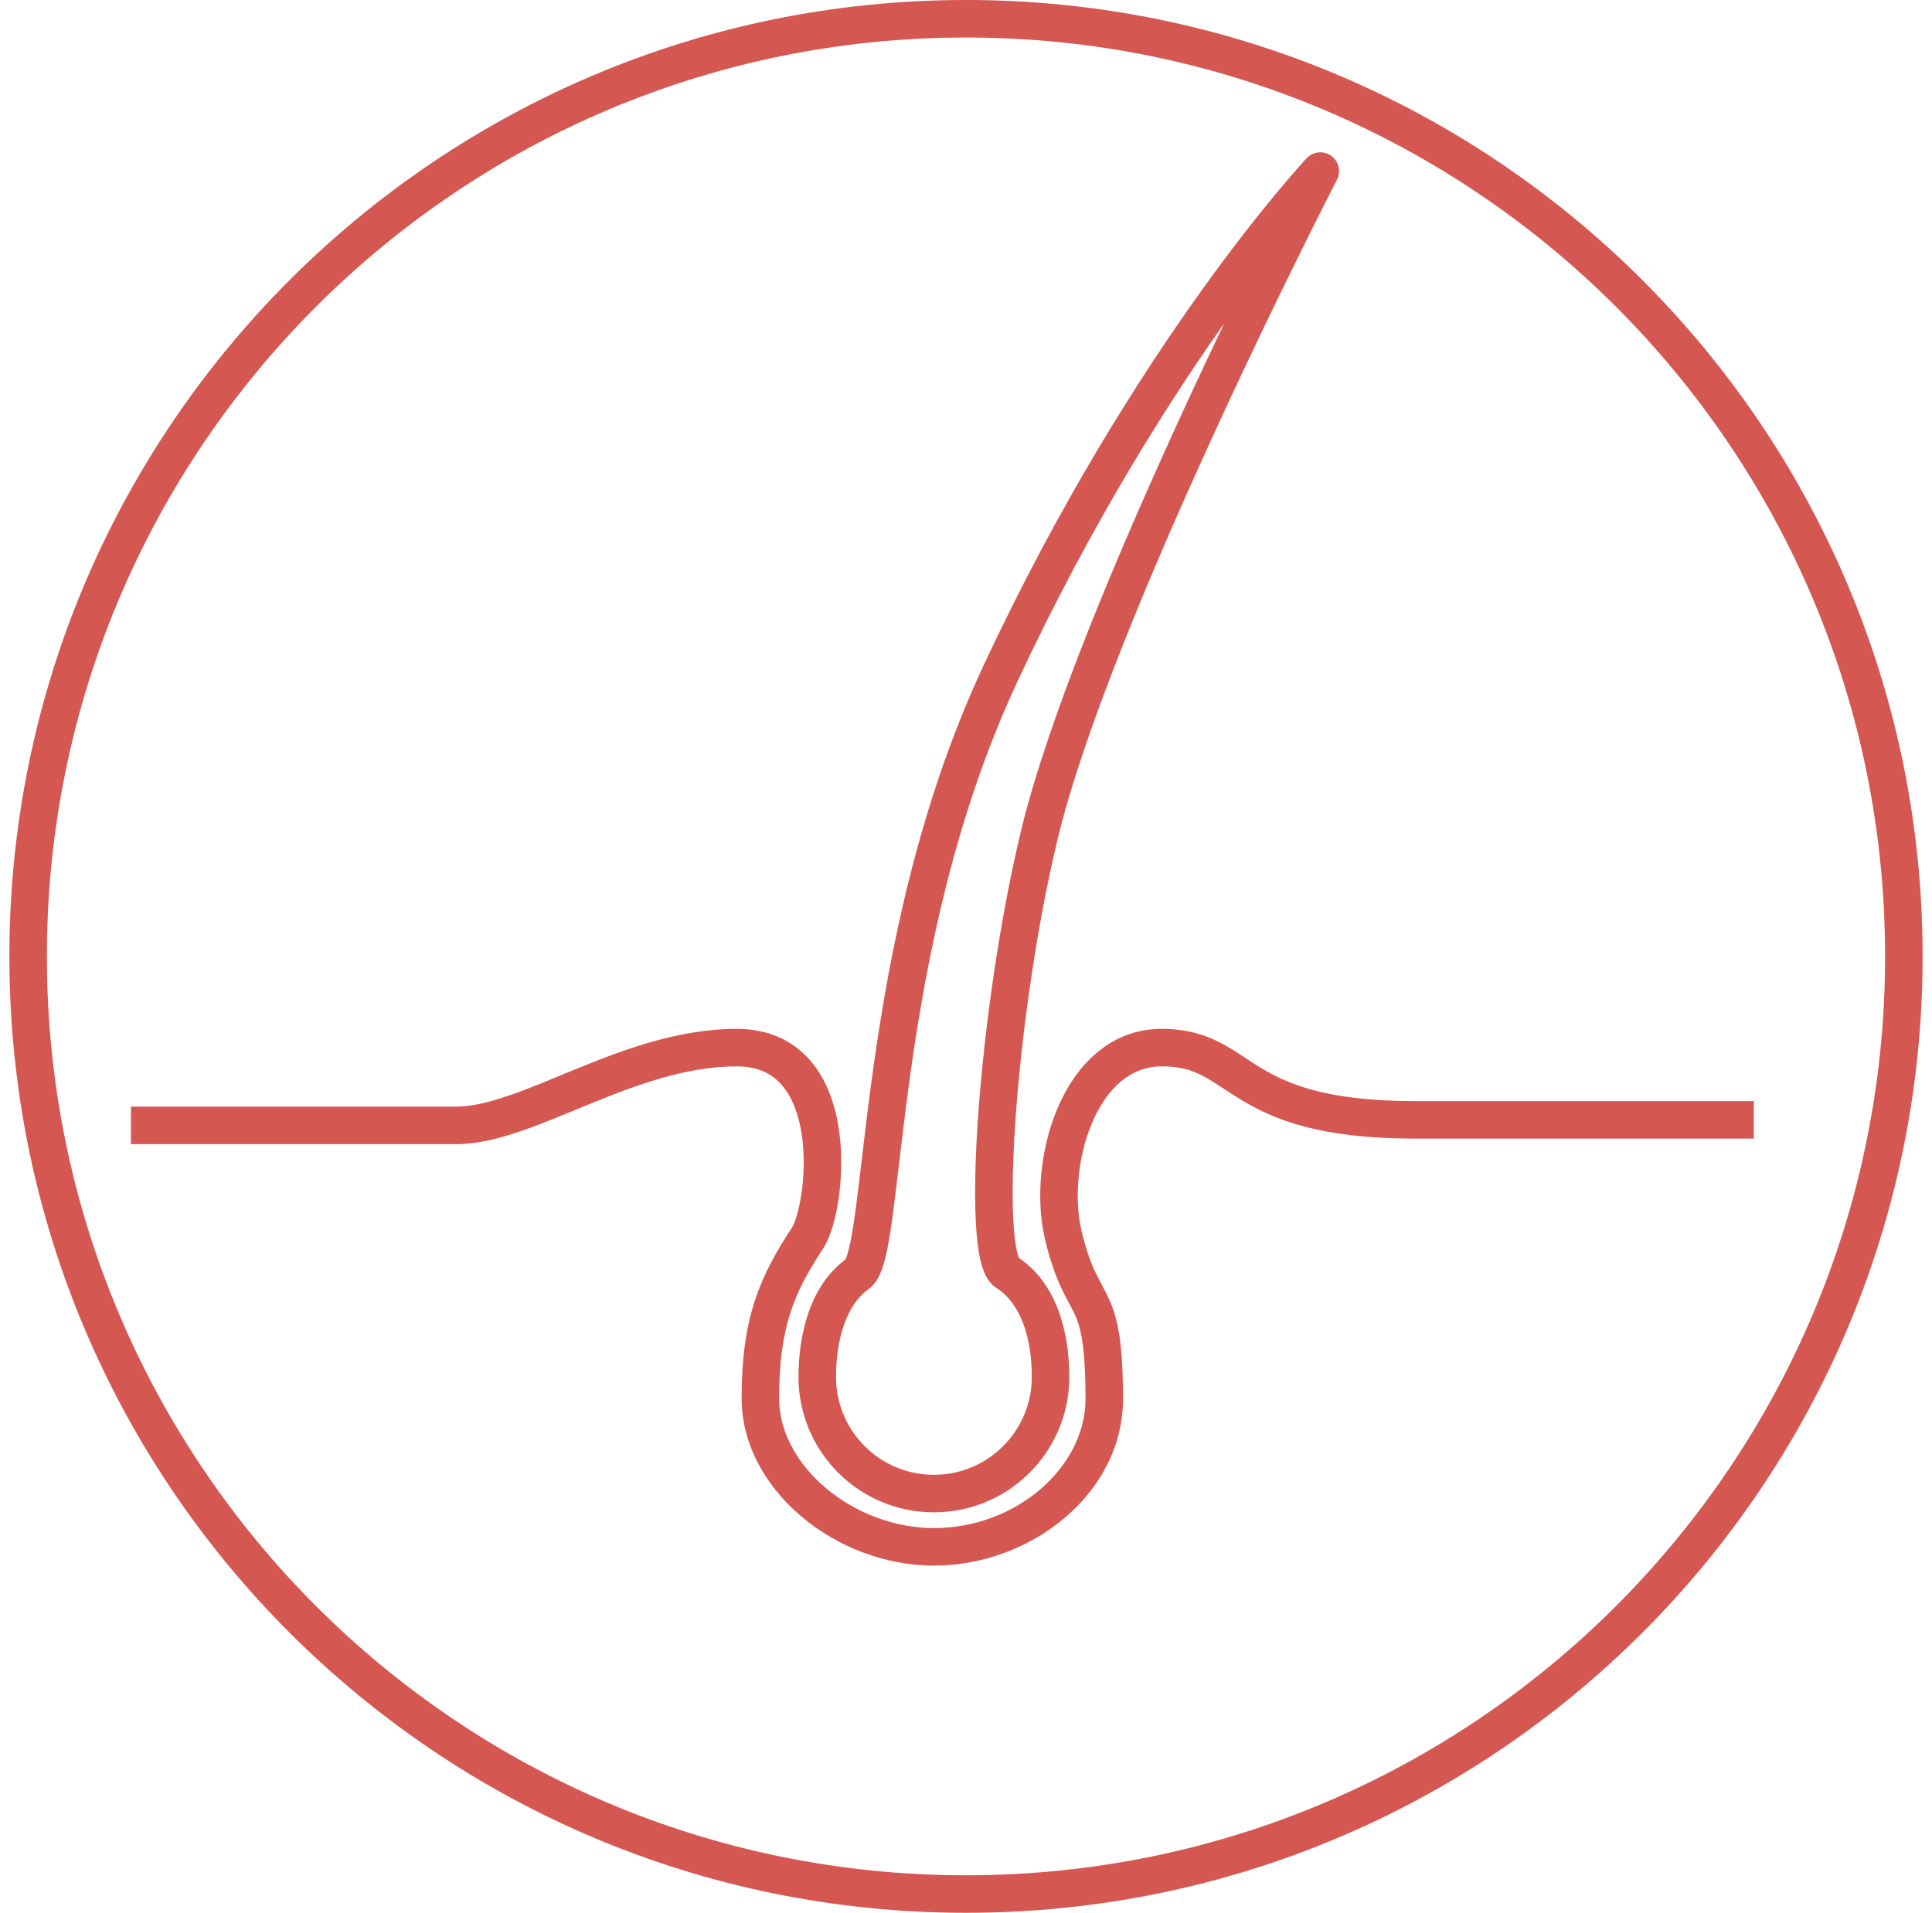 <svg width="103" height="102" viewBox="0 0 103 102" fill="none" xmlns="http://www.w3.org/2000/svg">
<path d="M43.057 66.012L43.893 66.56L43.057 66.012ZM56.685 65.856L55.712 66.087L56.685 65.856ZM53.685 67.856L54.227 67.016C54.217 67.009 54.206 67.002 54.196 66.996L53.685 67.856ZM55.426 44.456L56.398 44.692L55.426 44.456ZM70.389 9.123L71.278 9.582C71.506 9.138 71.373 8.594 70.966 8.307C70.559 8.019 70.002 8.075 69.66 8.438L70.389 9.123ZM53.315 35.967L54.221 36.389L53.315 35.967ZM45.722 67.93L45.155 67.106C45.151 67.109 45.147 67.112 45.144 67.115L45.722 67.93ZM56.008 73.426H57.008H56.008ZM6.981 60.012C6.981 61.012 6.982 61.012 6.982 61.012C6.982 61.012 6.982 61.012 6.982 61.012C6.982 61.012 6.983 61.012 6.983 61.012C6.983 61.012 6.984 61.012 6.984 61.012C6.984 61.012 6.985 61.012 6.985 61.012C6.986 61.012 6.986 61.012 6.987 61.012C6.988 61.012 6.988 61.012 6.989 61.012C6.99 61.012 6.99 61.012 6.991 61.012C6.992 61.012 6.993 61.012 6.994 61.012C6.995 61.012 6.996 61.012 6.997 61.012C6.998 61.012 6.999 61.012 7 61.012C7.001 61.012 7.002 61.012 7.003 61.012C7.005 61.012 7.006 61.012 7.007 61.012C7.008 61.012 7.01 61.012 7.011 61.012C7.013 61.012 7.014 61.012 7.016 61.012C7.017 61.012 7.019 61.012 7.02 61.012C7.022 61.012 7.024 61.012 7.025 61.012C7.027 61.012 7.029 61.012 7.03 61.012C7.032 61.012 7.034 61.012 7.036 61.012C7.038 61.012 7.04 61.012 7.042 61.012C7.044 61.012 7.046 61.012 7.048 61.012C7.05 61.012 7.052 61.012 7.054 61.012C7.056 61.012 7.059 61.012 7.061 61.012C7.063 61.012 7.066 61.012 7.068 61.012C7.07 61.012 7.073 61.012 7.075 61.012C7.078 61.012 7.08 61.012 7.083 61.012C7.085 61.012 7.088 61.012 7.091 61.012C7.093 61.012 7.096 61.012 7.099 61.012C7.101 61.012 7.104 61.012 7.107 61.012C7.11 61.012 7.113 61.012 7.116 61.012C7.119 61.012 7.122 61.012 7.125 61.012C7.128 61.012 7.131 61.012 7.134 61.012C7.137 61.012 7.14 61.012 7.143 61.012C7.147 61.012 7.15 61.012 7.153 61.012C7.156 61.012 7.16 61.012 7.163 61.012C7.166 61.012 7.17 61.012 7.173 61.012C7.177 61.012 7.18 61.012 7.184 61.012C7.188 61.012 7.191 61.012 7.195 61.012C7.198 61.012 7.202 61.012 7.206 61.012C7.21 61.012 7.213 61.012 7.217 61.012C7.221 61.012 7.225 61.012 7.229 61.012C7.233 61.012 7.237 61.012 7.241 61.012C7.245 61.012 7.249 61.012 7.253 61.012C7.257 61.012 7.261 61.012 7.266 61.012C7.27 61.012 7.274 61.012 7.278 61.012C7.282 61.012 7.287 61.012 7.291 61.012C7.296 61.012 7.3 61.012 7.304 61.012C7.309 61.012 7.313 61.012 7.318 61.012C7.322 61.012 7.327 61.012 7.332 61.012C7.336 61.012 7.341 61.012 7.346 61.012C7.35 61.012 7.355 61.012 7.36 61.012C7.365 61.012 7.37 61.012 7.374 61.012C7.379 61.012 7.384 61.012 7.389 61.012C7.394 61.012 7.399 61.012 7.404 61.012C7.409 61.012 7.414 61.012 7.42 61.012C7.425 61.012 7.43 61.012 7.435 61.012C7.44 61.012 7.446 61.012 7.451 61.012C7.456 61.012 7.462 61.012 7.467 61.012C7.472 61.012 7.478 61.012 7.483 61.012C7.489 61.012 7.494 61.012 7.5 61.012C7.505 61.012 7.511 61.012 7.516 61.012C7.522 61.012 7.528 61.012 7.534 61.012C7.539 61.012 7.545 61.012 7.551 61.012C7.557 61.012 7.562 61.012 7.568 61.012C7.574 61.012 7.58 61.012 7.586 61.012C7.592 61.012 7.598 61.012 7.604 61.012C7.61 61.012 7.616 61.012 7.622 61.012C7.628 61.012 7.635 61.012 7.641 61.012C7.647 61.012 7.653 61.012 7.659 61.012C7.666 61.012 7.672 61.012 7.678 61.012C7.685 61.012 7.691 61.012 7.698 61.012C7.704 61.012 7.71 61.012 7.717 61.012C7.724 61.012 7.73 61.012 7.737 61.012C7.743 61.012 7.75 61.012 7.757 61.012C7.763 61.012 7.77 61.012 7.777 61.012C7.783 61.012 7.79 61.012 7.797 61.012C7.804 61.012 7.811 61.012 7.818 61.012C7.825 61.012 7.831 61.012 7.838 61.012C7.845 61.012 7.852 61.012 7.859 61.012C7.867 61.012 7.874 61.012 7.881 61.012C7.888 61.012 7.895 61.012 7.902 61.012C7.909 61.012 7.917 61.012 7.924 61.012C7.931 61.012 7.939 61.012 7.946 61.012C7.953 61.012 7.961 61.012 7.968 61.012C7.975 61.012 7.983 61.012 7.99 61.012C7.998 61.012 8.005 61.012 8.013 61.012C8.021 61.012 8.028 61.012 8.036 61.012C8.044 61.012 8.051 61.012 8.059 61.012C8.067 61.012 8.074 61.012 8.082 61.012C8.09 61.012 8.098 61.012 8.106 61.012C8.114 61.012 8.121 61.012 8.129 61.012C8.137 61.012 8.145 61.012 8.153 61.012C8.161 61.012 8.169 61.012 8.177 61.012C8.185 61.012 8.194 61.012 8.202 61.012C8.21 61.012 8.218 61.012 8.226 61.012C8.234 61.012 8.243 61.012 8.251 61.012C8.259 61.012 8.268 61.012 8.276 61.012C8.284 61.012 8.293 61.012 8.301 61.012C8.31 61.012 8.318 61.012 8.327 61.012C8.335 61.012 8.344 61.012 8.352 61.012C8.361 61.012 8.369 61.012 8.378 61.012C8.387 61.012 8.395 61.012 8.404 61.012C8.413 61.012 8.421 61.012 8.43 61.012C8.439 61.012 8.448 61.012 8.457 61.012C8.465 61.012 8.474 61.012 8.483 61.012C8.492 61.012 8.501 61.012 8.51 61.012C8.519 61.012 8.528 61.012 8.537 61.012C8.546 61.012 8.555 61.012 8.564 61.012C8.573 61.012 8.582 61.012 8.592 61.012C8.601 61.012 8.61 61.012 8.619 61.012C8.628 61.012 8.638 61.012 8.647 61.012C8.656 61.012 8.666 61.012 8.675 61.012C8.684 61.012 8.694 61.012 8.703 61.012C8.712 61.012 8.722 61.012 8.731 61.012C8.741 61.012 8.75 61.012 8.76 61.012C8.77 61.012 8.779 61.012 8.789 61.012C8.798 61.012 8.808 61.012 8.818 61.012C8.827 61.012 8.837 61.012 8.847 61.012C8.857 61.012 8.866 61.012 8.876 61.012C8.886 61.012 8.896 61.012 8.906 61.012C8.915 61.012 8.925 61.012 8.935 61.012C8.945 61.012 8.955 61.012 8.965 61.012C8.975 61.012 8.985 61.012 8.995 61.012C9.005 61.012 9.015 61.012 9.025 61.012C9.036 61.012 9.046 61.012 9.056 61.012C9.066 61.012 9.076 61.012 9.086 61.012C9.097 61.012 9.107 61.012 9.117 61.012C9.127 61.012 9.138 61.012 9.148 61.012C9.158 61.012 9.169 61.012 9.179 61.012C9.19 61.012 9.2 61.012 9.211 61.012C9.221 61.012 9.232 61.012 9.242 61.012C9.253 61.012 9.263 61.012 9.274 61.012C9.284 61.012 9.295 61.012 9.306 61.012C9.316 61.012 9.327 61.012 9.337 61.012C9.348 61.012 9.359 61.012 9.37 61.012C9.38 61.012 9.391 61.012 9.402 61.012C9.413 61.012 9.424 61.012 9.434 61.012C9.445 61.012 9.456 61.012 9.467 61.012C9.478 61.012 9.489 61.012 9.5 61.012C9.511 61.012 9.522 61.012 9.533 61.012C9.544 61.012 9.555 61.012 9.566 61.012C9.577 61.012 9.588 61.012 9.599 61.012C9.611 61.012 9.622 61.012 9.633 61.012C9.644 61.012 9.655 61.012 9.667 61.012C9.678 61.012 9.689 61.012 9.7 61.012C9.712 61.012 9.723 61.012 9.734 61.012C9.746 61.012 9.757 61.012 9.768 61.012C9.78 61.012 9.791 61.012 9.803 61.012C9.814 61.012 9.826 61.012 9.837 61.012C9.849 61.012 9.86 61.012 9.872 61.012C9.883 61.012 9.895 61.012 9.906 61.012C9.918 61.012 9.93 61.012 9.941 61.012C9.953 61.012 9.965 61.012 9.976 61.012C9.988 61.012 10 61.012 10.012 61.012C10.023 61.012 10.035 61.012 10.047 61.012C10.059 61.012 10.071 61.012 10.082 61.012C10.094 61.012 10.106 61.012 10.118 61.012C10.13 61.012 10.142 61.012 10.154 61.012C10.166 61.012 10.178 61.012 10.19 61.012C10.202 61.012 10.214 61.012 10.226 61.012C10.238 61.012 10.25 61.012 10.262 61.012C10.274 61.012 10.286 61.012 10.298 61.012C10.311 61.012 10.323 61.012 10.335 61.012C10.347 61.012 10.359 61.012 10.372 61.012C10.384 61.012 10.396 61.012 10.408 61.012C10.421 61.012 10.433 61.012 10.445 61.012C10.458 61.012 10.47 61.012 10.482 61.012C10.495 61.012 10.507 61.012 10.52 61.012C10.532 61.012 10.544 61.012 10.557 61.012C10.569 61.012 10.582 61.012 10.594 61.012C10.607 61.012 10.619 61.012 10.632 61.012C10.644 61.012 10.657 61.012 10.67 61.012C10.682 61.012 10.695 61.012 10.707 61.012C10.72 61.012 10.733 61.012 10.745 61.012C10.758 61.012 10.771 61.012 10.784 61.012C10.796 61.012 10.809 61.012 10.822 61.012C10.835 61.012 10.847 61.012 10.86 61.012C10.873 61.012 10.886 61.012 10.899 61.012C10.912 61.012 10.924 61.012 10.937 61.012C10.95 61.012 10.963 61.012 10.976 61.012C10.989 61.012 11.002 61.012 11.015 61.012C11.028 61.012 11.041 61.012 11.054 61.012C11.067 61.012 11.08 61.012 11.093 61.012C11.106 61.012 11.119 61.012 11.132 61.012C11.145 61.012 11.158 61.012 11.172 61.012C11.185 61.012 11.198 61.012 11.211 61.012C11.224 61.012 11.237 61.012 11.251 61.012C11.264 61.012 11.277 61.012 11.29 61.012C11.304 61.012 11.317 61.012 11.33 61.012C11.343 61.012 11.357 61.012 11.37 61.012C11.383 61.012 11.397 61.012 11.41 61.012C11.423 61.012 11.437 61.012 11.45 61.012C11.464 61.012 11.477 61.012 11.491 61.012C11.504 61.012 11.517 61.012 11.531 61.012C11.544 61.012 11.558 61.012 11.571 61.012C11.585 61.012 11.598 61.012 11.612 61.012C11.626 61.012 11.639 61.012 11.653 61.012C11.666 61.012 11.68 61.012 11.693 61.012C11.707 61.012 11.721 61.012 11.734 61.012C11.748 61.012 11.762 61.012 11.775 61.012C11.789 61.012 11.803 61.012 11.816 61.012C11.83 61.012 11.844 61.012 11.858 61.012C11.871 61.012 11.885 61.012 11.899 61.012C11.913 61.012 11.927 61.012 11.94 61.012C11.954 61.012 11.968 61.012 11.982 61.012C11.996 61.012 12.009 61.012 12.023 61.012C12.037 61.012 12.051 61.012 12.065 61.012C12.079 61.012 12.093 61.012 12.107 61.012C12.121 61.012 12.135 61.012 12.149 61.012C12.163 61.012 12.177 61.012 12.191 61.012C12.205 61.012 12.219 61.012 12.233 61.012C12.247 61.012 12.261 61.012 12.275 61.012C12.289 61.012 12.303 61.012 12.317 61.012C12.331 61.012 12.345 61.012 12.36 61.012C12.374 61.012 12.388 61.012 12.402 61.012C12.416 61.012 12.43 61.012 12.444 61.012C12.459 61.012 12.473 61.012 12.487 61.012C12.501 61.012 12.515 61.012 12.53 61.012C12.544 61.012 12.558 61.012 12.572 61.012C12.587 61.012 12.601 61.012 12.615 61.012C12.63 61.012 12.644 61.012 12.658 61.012C12.672 61.012 12.687 61.012 12.701 61.012C12.716 61.012 12.73 61.012 12.744 61.012C12.759 61.012 12.773 61.012 12.787 61.012C12.802 61.012 12.816 61.012 12.831 61.012C12.845 61.012 12.86 61.012 12.874 61.012C12.889 61.012 12.903 61.012 12.917 61.012C12.932 61.012 12.946 61.012 12.961 61.012C12.975 61.012 12.99 61.012 13.004 61.012C13.019 61.012 13.034 61.012 13.048 61.012C13.063 61.012 13.077 61.012 13.092 61.012C13.106 61.012 13.121 61.012 13.135 61.012C13.15 61.012 13.165 61.012 13.179 61.012C13.194 61.012 13.209 61.012 13.223 61.012C13.238 61.012 13.252 61.012 13.267 61.012C13.282 61.012 13.296 61.012 13.311 61.012C13.326 61.012 13.341 61.012 13.355 61.012C13.37 61.012 13.385 61.012 13.399 61.012C13.414 61.012 13.429 61.012 13.444 61.012C13.458 61.012 13.473 61.012 13.488 61.012C13.503 61.012 13.517 61.012 13.532 61.012C13.547 61.012 13.562 61.012 13.577 61.012C13.591 61.012 13.606 61.012 13.621 61.012C13.636 61.012 13.651 61.012 13.665 61.012C13.68 61.012 13.695 61.012 13.71 61.012C13.725 61.012 13.74 61.012 13.755 61.012C13.77 61.012 13.784 61.012 13.799 61.012C13.814 61.012 13.829 61.012 13.844 61.012C13.859 61.012 13.874 61.012 13.889 61.012C13.904 61.012 13.919 61.012 13.934 61.012C13.949 61.012 13.964 61.012 13.979 61.012C13.994 61.012 14.008 61.012 14.024 61.012C14.039 61.012 14.053 61.012 14.069 61.012C14.084 61.012 14.098 61.012 14.114 61.012C14.129 61.012 14.144 61.012 14.159 61.012C14.174 61.012 14.189 61.012 14.204 61.012C14.219 61.012 14.234 61.012 14.249 61.012C14.264 61.012 14.279 61.012 14.294 61.012C14.309 61.012 14.324 61.012 14.339 61.012C14.354 61.012 14.37 61.012 14.385 61.012C14.4 61.012 14.415 61.012 14.43 61.012C14.445 61.012 14.46 61.012 14.475 61.012C14.49 61.012 14.506 61.012 14.521 61.012C14.536 61.012 14.551 61.012 14.566 61.012C14.581 61.012 14.596 61.012 14.612 61.012C14.627 61.012 14.642 61.012 14.657 61.012C14.672 61.012 14.688 61.012 14.703 61.012C14.718 61.012 14.733 61.012 14.748 61.012C14.763 61.012 14.779 61.012 14.794 61.012C14.809 61.012 14.824 61.012 14.839 61.012C14.855 61.012 14.87 61.012 14.885 61.012C14.9 61.012 14.916 61.012 14.931 61.012C14.946 61.012 14.961 61.012 14.977 61.012C14.992 61.012 15.007 61.012 15.022 61.012C15.038 61.012 15.053 61.012 15.068 61.012C15.083 61.012 15.099 61.012 15.114 61.012C15.129 61.012 15.145 61.012 15.16 61.012C15.175 61.012 15.19 61.012 15.206 61.012C15.221 61.012 15.236 61.012 15.252 61.012C15.267 61.012 15.282 61.012 15.297 61.012C15.313 61.012 15.328 61.012 15.343 61.012C15.359 61.012 15.374 61.012 15.389 61.012C15.405 61.012 15.42 61.012 15.435 61.012C15.45 61.012 15.466 61.012 15.481 61.012C15.496 61.012 15.512 61.012 15.527 61.012C15.542 61.012 15.558 61.012 15.573 61.012C15.588 61.012 15.604 61.012 15.619 61.012C15.634 61.012 15.65 61.012 15.665 61.012C15.68 61.012 15.696 61.012 15.711 61.012C15.726 61.012 15.742 61.012 15.757 61.012C15.773 61.012 15.788 61.012 15.803 61.012C15.819 61.012 15.834 61.012 15.849 61.012C15.865 61.012 15.88 61.012 15.895 61.012C15.911 61.012 15.926 61.012 15.941 61.012C15.957 61.012 15.972 61.012 15.987 61.012C16.003 61.012 16.018 61.012 16.034 61.012C16.049 61.012 16.064 61.012 16.08 61.012C16.095 61.012 16.11 61.012 16.126 61.012C16.141 61.012 16.156 61.012 16.172 61.012C16.187 61.012 16.203 61.012 16.218 61.012C16.233 61.012 16.248 61.012 16.264 61.012C16.279 61.012 16.295 61.012 16.31 61.012C16.325 61.012 16.341 61.012 16.356 61.012C16.371 61.012 16.387 61.012 16.402 61.012C16.418 61.012 16.433 61.012 16.448 61.012C16.463 61.012 16.479 61.012 16.494 61.012C16.51 61.012 16.525 61.012 16.54 61.012C16.556 61.012 16.571 61.012 16.586 61.012C16.602 61.012 16.617 61.012 16.632 61.012C16.648 61.012 16.663 61.012 16.678 61.012C16.694 61.012 16.709 61.012 16.724 61.012C16.74 61.012 16.755 61.012 16.77 61.012C16.786 61.012 16.801 61.012 16.816 61.012C16.832 61.012 16.847 61.012 16.862 61.012C16.878 61.012 16.893 61.012 16.908 61.012C16.924 61.012 16.939 61.012 16.954 61.012C16.97 61.012 16.985 61.012 17 61.012C17.015 61.012 17.031 61.012 17.046 61.012C17.061 61.012 17.077 61.012 17.092 61.012C17.107 61.012 17.122 61.012 17.138 61.012C17.153 61.012 17.168 61.012 17.184 61.012C17.199 61.012 17.214 61.012 17.229 61.012C17.245 61.012 17.26 61.012 17.275 61.012C17.29 61.012 17.306 61.012 17.321 61.012C17.336 61.012 17.351 61.012 17.367 61.012C17.382 61.012 17.397 61.012 17.412 61.012C17.428 61.012 17.443 61.012 17.458 61.012C17.473 61.012 17.488 61.012 17.504 61.012C17.519 61.012 17.534 61.012 17.549 61.012C17.564 61.012 17.58 61.012 17.595 61.012C17.61 61.012 17.625 61.012 17.64 61.012C17.656 61.012 17.671 61.012 17.686 61.012C17.701 61.012 17.716 61.012 17.732 61.012C17.747 61.012 17.762 61.012 17.777 61.012C17.792 61.012 17.807 61.012 17.822 61.012C17.837 61.012 17.853 61.012 17.868 61.012C17.883 61.012 17.898 61.012 17.913 61.012C17.928 61.012 17.943 61.012 17.958 61.012C17.973 61.012 17.988 61.012 18.004 61.012C18.019 61.012 18.034 61.012 18.049 61.012C18.064 61.012 18.079 61.012 18.094 61.012C18.109 61.012 18.124 61.012 18.139 61.012C18.154 61.012 18.169 61.012 18.184 61.012C18.199 61.012 18.214 61.012 18.229 61.012C18.244 61.012 18.259 61.012 18.274 61.012C18.289 61.012 18.304 61.012 18.319 61.012C18.334 61.012 18.349 61.012 18.364 61.012C18.379 61.012 18.394 61.012 18.409 61.012C18.424 61.012 18.439 61.012 18.454 61.012C18.469 61.012 18.484 61.012 18.498 61.012C18.513 61.012 18.528 61.012 18.543 61.012C18.558 61.012 18.573 61.012 18.588 61.012C18.603 61.012 18.617 61.012 18.632 61.012C18.647 61.012 18.662 61.012 18.677 61.012C18.692 61.012 18.707 61.012 18.721 61.012C18.736 61.012 18.751 61.012 18.766 61.012C18.781 61.012 18.795 61.012 18.81 61.012C18.825 61.012 18.84 61.012 18.854 61.012C18.869 61.012 18.884 61.012 18.899 61.012C18.913 61.012 18.928 61.012 18.943 61.012C18.958 61.012 18.972 61.012 18.987 61.012C19.002 61.012 19.016 61.012 19.031 61.012C19.046 61.012 19.06 61.012 19.075 61.012C19.09 61.012 19.104 61.012 19.119 61.012C19.134 61.012 19.148 61.012 19.163 61.012C19.177 61.012 19.192 61.012 19.206 61.012C19.221 61.012 19.236 61.012 19.25 61.012C19.265 61.012 19.279 61.012 19.294 61.012C19.308 61.012 19.323 61.012 19.337 61.012C19.352 61.012 19.366 61.012 19.381 61.012C19.395 61.012 19.41 61.012 19.424 61.012C19.439 61.012 19.453 61.012 19.468 61.012C19.482 61.012 19.497 61.012 19.511 61.012C19.525 61.012 19.54 61.012 19.554 61.012C19.569 61.012 19.583 61.012 19.597 61.012C19.611 61.012 19.626 61.012 19.64 61.012C19.654 61.012 19.669 61.012 19.683 61.012C19.698 61.012 19.712 61.012 19.726 61.012C19.74 61.012 19.755 61.012 19.769 61.012C19.783 61.012 19.797 61.012 19.811 61.012C19.826 61.012 19.84 61.012 19.854 61.012C19.868 61.012 19.883 61.012 19.897 61.012C19.911 61.012 19.925 61.012 19.939 61.012C19.953 61.012 19.967 61.012 19.982 61.012C19.996 61.012 20.01 61.012 20.024 61.012C20.038 61.012 20.052 61.012 20.066 61.012C20.08 61.012 20.094 61.012 20.108 61.012C20.122 61.012 20.136 61.012 20.15 61.012C20.164 61.012 20.178 61.012 20.192 61.012C20.206 61.012 20.22 61.012 20.234 61.012C20.248 61.012 20.262 61.012 20.276 61.012C20.289 61.012 20.303 61.012 20.317 61.012C20.331 61.012 20.345 61.012 20.359 61.012C20.372 61.012 20.386 61.012 20.4 61.012C20.414 61.012 20.428 61.012 20.441 61.012C20.455 61.012 20.469 61.012 20.483 61.012C20.496 61.012 20.51 61.012 20.524 61.012C20.538 61.012 20.551 61.012 20.565 61.012C20.578 61.012 20.592 61.012 20.606 61.012C20.619 61.012 20.633 61.012 20.647 61.012C20.66 61.012 20.674 61.012 20.687 61.012C20.701 61.012 20.714 61.012 20.728 61.012C20.741 61.012 20.755 61.012 20.768 61.012C20.782 61.012 20.795 61.012 20.809 61.012C20.822 61.012 20.836 61.012 20.849 61.012C20.863 61.012 20.876 61.012 20.889 61.012C20.903 61.012 20.916 61.012 20.929 61.012C20.943 61.012 20.956 61.012 20.969 61.012C20.983 61.012 20.996 61.012 21.009 61.012C21.022 61.012 21.036 61.012 21.049 61.012C21.062 61.012 21.075 61.012 21.088 61.012C21.102 61.012 21.115 61.012 21.128 61.012C21.141 61.012 21.154 61.012 21.167 61.012C21.18 61.012 21.194 61.012 21.207 61.012C21.22 61.012 21.233 61.012 21.246 61.012C21.259 61.012 21.272 61.012 21.285 61.012C21.298 61.012 21.311 61.012 21.324 61.012C21.337 61.012 21.35 61.012 21.363 61.012C21.375 61.012 21.388 61.012 21.401 61.012C21.414 61.012 21.427 61.012 21.44 61.012C21.453 61.012 21.465 61.012 21.478 61.012C21.491 61.012 21.504 61.012 21.517 61.012C21.529 61.012 21.542 61.012 21.555 61.012C21.567 61.012 21.58 61.012 21.593 61.012C21.605 61.012 21.618 61.012 21.631 61.012C21.643 61.012 21.656 61.012 21.668 61.012C21.681 61.012 21.693 61.012 21.706 61.012C21.718 61.012 21.731 61.012 21.744 61.012C21.756 61.012 21.768 61.012 21.781 61.012C21.793 61.012 21.806 61.012 21.818 61.012C21.831 61.012 21.843 61.012 21.855 61.012C21.867 61.012 21.88 61.012 21.892 61.012C21.904 61.012 21.917 61.012 21.929 61.012C21.941 61.012 21.953 61.012 21.966 61.012C21.978 61.012 21.99 61.012 22.002 61.012C22.014 61.012 22.026 61.012 22.039 61.012C22.051 61.012 22.063 61.012 22.075 61.012C22.087 61.012 22.099 61.012 22.111 61.012C22.123 61.012 22.135 61.012 22.147 61.012C22.159 61.012 22.171 61.012 22.183 61.012C22.195 61.012 22.207 61.012 22.218 61.012C22.23 61.012 22.242 61.012 22.254 61.012C22.266 61.012 22.278 61.012 22.289 61.012C22.301 61.012 22.313 61.012 22.325 61.012C22.336 61.012 22.348 61.012 22.36 61.012C22.371 61.012 22.383 61.012 22.395 61.012C22.406 61.012 22.418 61.012 22.43 61.012C22.441 61.012 22.453 61.012 22.464 61.012C22.476 61.012 22.487 61.012 22.499 61.012C22.51 61.012 22.521 61.012 22.533 61.012C22.544 61.012 22.556 61.012 22.567 61.012C22.578 61.012 22.59 61.012 22.601 61.012C22.612 61.012 22.624 61.012 22.635 61.012C22.646 61.012 22.657 61.012 22.669 61.012C22.68 61.012 22.691 61.012 22.702 61.012C22.713 61.012 22.724 61.012 22.736 61.012C22.747 61.012 22.758 61.012 22.769 61.012C22.78 61.012 22.791 61.012 22.802 61.012C22.813 61.012 22.824 61.012 22.835 61.012C22.846 61.012 22.857 61.012 22.867 61.012C22.878 61.012 22.889 61.012 22.9 61.012C22.911 61.012 22.922 61.012 22.932 61.012C22.943 61.012 22.954 61.012 22.965 61.012C22.975 61.012 22.986 61.012 22.997 61.012C23.007 61.012 23.018 61.012 23.029 61.012C23.039 61.012 23.05 61.012 23.06 61.012C23.071 61.012 23.081 61.012 23.092 61.012C23.102 61.012 23.113 61.012 23.123 61.012C23.134 61.012 23.144 61.012 23.154 61.012C23.165 61.012 23.175 61.012 23.185 61.012C23.196 61.012 23.206 61.012 23.216 61.012C23.226 61.012 23.236 61.012 23.247 61.012C23.257 61.012 23.267 61.012 23.277 61.012C23.287 61.012 23.297 61.012 23.308 61.012C23.318 61.012 23.328 61.012 23.338 61.012C23.348 61.012 23.358 61.012 23.367 61.012C23.378 61.012 23.387 61.012 23.397 61.012C23.407 61.012 23.417 61.012 23.427 61.012C23.437 61.012 23.446 61.012 23.456 61.012C23.466 61.012 23.476 61.012 23.485 61.012C23.495 61.012 23.505 61.012 23.514 61.012C23.524 61.012 23.534 61.012 23.543 61.012C23.553 61.012 23.562 61.012 23.572 61.012C23.581 61.012 23.591 61.012 23.6 61.012C23.61 61.012 23.619 61.012 23.628 61.012C23.638 61.012 23.647 61.012 23.657 61.012C23.666 61.012 23.675 61.012 23.684 61.012C23.694 61.012 23.703 61.012 23.712 61.012C23.721 61.012 23.73 61.012 23.739 61.012C23.749 61.012 23.758 61.012 23.767 61.012C23.776 61.012 23.785 61.012 23.794 61.012C23.803 61.012 23.812 61.012 23.821 61.012C23.83 61.012 23.838 61.012 23.847 61.012C23.856 61.012 23.865 61.012 23.874 61.012C23.883 61.012 23.891 61.012 23.9 61.012C23.909 61.012 23.918 61.012 23.926 61.012C23.935 61.012 23.944 61.012 23.952 61.012C23.961 61.012 23.969 61.012 23.978 61.012C23.986 61.012 23.995 61.012 24.003 61.012C24.012 61.012 24.02 61.012 24.028 61.012C24.037 61.012 24.045 61.012 24.053 61.012C24.062 61.012 24.07 61.012 24.078 61.012C24.087 61.012 24.095 61.012 24.103 61.012C24.111 61.012 24.119 61.012 24.127 61.012C24.135 61.012 24.143 61.012 24.151 61.012C24.16 61.012 24.168 61.012 24.175 61.012C24.183 61.012 24.191 61.012 24.199 61.012C24.207 61.012 24.215 61.012 24.223 61.012C24.231 61.012 24.238 61.012 24.246 61.012C24.254 61.012 24.262 61.012 24.269 61.012C24.277 61.012 24.285 61.012 24.292 61.012C24.3 61.012 24.307 61.012 24.315 61.012V59.012C24.307 59.012 24.3 59.012 24.292 59.012C24.285 59.012 24.277 59.012 24.269 59.012C24.262 59.012 24.254 59.012 24.246 59.012C24.238 59.012 24.231 59.012 24.223 59.012C24.215 59.012 24.207 59.012 24.199 59.012C24.191 59.012 24.183 59.012 24.175 59.012C24.168 59.012 24.16 59.012 24.151 59.012C24.143 59.012 24.135 59.012 24.127 59.012C24.119 59.012 24.111 59.012 24.103 59.012C24.095 59.012 24.087 59.012 24.078 59.012C24.07 59.012 24.062 59.012 24.053 59.012C24.045 59.012 24.037 59.012 24.028 59.012C24.02 59.012 24.012 59.012 24.003 59.012C23.995 59.012 23.986 59.012 23.978 59.012C23.969 59.012 23.961 59.012 23.952 59.012C23.944 59.012 23.935 59.012 23.926 59.012C23.918 59.012 23.909 59.012 23.9 59.012C23.891 59.012 23.883 59.012 23.874 59.012C23.865 59.012 23.856 59.012 23.847 59.012C23.838 59.012 23.83 59.012 23.821 59.012C23.812 59.012 23.803 59.012 23.794 59.012C23.785 59.012 23.776 59.012 23.767 59.012C23.758 59.012 23.749 59.012 23.739 59.012C23.73 59.012 23.721 59.012 23.712 59.012C23.703 59.012 23.694 59.012 23.684 59.012C23.675 59.012 23.666 59.012 23.657 59.012C23.647 59.012 23.638 59.012 23.628 59.012C23.619 59.012 23.61 59.012 23.6 59.012C23.591 59.012 23.581 59.012 23.572 59.012C23.562 59.012 23.553 59.012 23.543 59.012C23.534 59.012 23.524 59.012 23.514 59.012C23.505 59.012 23.495 59.012 23.485 59.012C23.476 59.012 23.466 59.012 23.456 59.012C23.446 59.012 23.437 59.012 23.427 59.012C23.417 59.012 23.407 59.012 23.397 59.012C23.387 59.012 23.378 59.012 23.367 59.012C23.358 59.012 23.348 59.012 23.338 59.012C23.328 59.012 23.318 59.012 23.308 59.012C23.297 59.012 23.287 59.012 23.277 59.012C23.267 59.012 23.257 59.012 23.247 59.012C23.236 59.012 23.226 59.012 23.216 59.012C23.206 59.012 23.196 59.012 23.185 59.012C23.175 59.012 23.165 59.012 23.154 59.012C23.144 59.012 23.134 59.012 23.123 59.012C23.113 59.012 23.102 59.012 23.092 59.012C23.081 59.012 23.071 59.012 23.06 59.012C23.05 59.012 23.039 59.012 23.029 59.012C23.018 59.012 23.007 59.012 22.997 59.012C22.986 59.012 22.975 59.012 22.965 59.012C22.954 59.012 22.943 59.012 22.932 59.012C22.922 59.012 22.911 59.012 22.9 59.012C22.889 59.012 22.878 59.012 22.867 59.012C22.857 59.012 22.846 59.012 22.835 59.012C22.824 59.012 22.813 59.012 22.802 59.012C22.791 59.012 22.78 59.012 22.769 59.012C22.758 59.012 22.747 59.012 22.736 59.012C22.724 59.012 22.713 59.012 22.702 59.012C22.691 59.012 22.68 59.012 22.669 59.012C22.657 59.012 22.646 59.012 22.635 59.012C22.624 59.012 22.612 59.012 22.601 59.012C22.59 59.012 22.578 59.012 22.567 59.012C22.556 59.012 22.544 59.012 22.533 59.012C22.521 59.012 22.51 59.012 22.499 59.012C22.487 59.012 22.476 59.012 22.464 59.012C22.453 59.012 22.441 59.012 22.43 59.012C22.418 59.012 22.406 59.012 22.395 59.012C22.383 59.012 22.371 59.012 22.36 59.012C22.348 59.012 22.336 59.012 22.325 59.012C22.313 59.012 22.301 59.012 22.289 59.012C22.278 59.012 22.266 59.012 22.254 59.012C22.242 59.012 22.23 59.012 22.218 59.012C22.207 59.012 22.195 59.012 22.183 59.012C22.171 59.012 22.159 59.012 22.147 59.012C22.135 59.012 22.123 59.012 22.111 59.012C22.099 59.012 22.087 59.012 22.075 59.012C22.063 59.012 22.051 59.012 22.039 59.012C22.026 59.012 22.014 59.012 22.002 59.012C21.99 59.012 21.978 59.012 21.966 59.012C21.953 59.012 21.941 59.012 21.929 59.012C21.917 59.012 21.904 59.012 21.892 59.012C21.88 59.012 21.867 59.012 21.855 59.012C21.843 59.012 21.831 59.012 21.818 59.012C21.806 59.012 21.793 59.012 21.781 59.012C21.768 59.012 21.756 59.012 21.744 59.012C21.731 59.012 21.718 59.012 21.706 59.012C21.693 59.012 21.681 59.012 21.668 59.012C21.656 59.012 21.643 59.012 21.631 59.012C21.618 59.012 21.605 59.012 21.593 59.012C21.58 59.012 21.567 59.012 21.555 59.012C21.542 59.012 21.529 59.012 21.517 59.012C21.504 59.012 21.491 59.012 21.478 59.012C21.465 59.012 21.453 59.012 21.44 59.012C21.427 59.012 21.414 59.012 21.401 59.012C21.388 59.012 21.375 59.012 21.363 59.012C21.35 59.012 21.337 59.012 21.324 59.012C21.311 59.012 21.298 59.012 21.285 59.012C21.272 59.012 21.259 59.012 21.246 59.012C21.233 59.012 21.22 59.012 21.207 59.012C21.194 59.012 21.18 59.012 21.167 59.012C21.154 59.012 21.141 59.012 21.128 59.012C21.115 59.012 21.102 59.012 21.088 59.012C21.075 59.012 21.062 59.012 21.049 59.012C21.036 59.012 21.022 59.012 21.009 59.012C20.996 59.012 20.983 59.012 20.969 59.012C20.956 59.012 20.943 59.012 20.929 59.012C20.916 59.012 20.903 59.012 20.889 59.012C20.876 59.012 20.863 59.012 20.849 59.012C20.836 59.012 20.822 59.012 20.809 59.012C20.795 59.012 20.782 59.012 20.768 59.012C20.755 59.012 20.741 59.012 20.728 59.012C20.714 59.012 20.701 59.012 20.687 59.012C20.674 59.012 20.66 59.012 20.647 59.012C20.633 59.012 20.619 59.012 20.606 59.012C20.592 59.012 20.578 59.012 20.565 59.012C20.551 59.012 20.538 59.012 20.524 59.012C20.51 59.012 20.496 59.012 20.483 59.012C20.469 59.012 20.455 59.012 20.441 59.012C20.428 59.012 20.414 59.012 20.4 59.012C20.386 59.012 20.372 59.012 20.359 59.012C20.345 59.012 20.331 59.012 20.317 59.012C20.303 59.012 20.289 59.012 20.276 59.012C20.262 59.012 20.248 59.012 20.234 59.012C20.22 59.012 20.206 59.012 20.192 59.012C20.178 59.012 20.164 59.012 20.15 59.012C20.136 59.012 20.122 59.012 20.108 59.012C20.094 59.012 20.08 59.012 20.066 59.012C20.052 59.012 20.038 59.012 20.024 59.012C20.01 59.012 19.996 59.012 19.982 59.012C19.967 59.012 19.953 59.012 19.939 59.012C19.925 59.012 19.911 59.012 19.897 59.012C19.883 59.012 19.868 59.012 19.854 59.012C19.84 59.012 19.826 59.012 19.811 59.012C19.797 59.012 19.783 59.012 19.769 59.012C19.755 59.012 19.74 59.012 19.726 59.012C19.712 59.012 19.698 59.012 19.683 59.012C19.669 59.012 19.654 59.012 19.64 59.012C19.626 59.012 19.611 59.012 19.597 59.012C19.583 59.012 19.569 59.012 19.554 59.012C19.54 59.012 19.525 59.012 19.511 59.012C19.497 59.012 19.482 59.012 19.468 59.012C19.453 59.012 19.439 59.012 19.424 59.012C19.41 59.012 19.395 59.012 19.381 59.012C19.366 59.012 19.352 59.012 19.337 59.012C19.323 59.012 19.308 59.012 19.294 59.012C19.279 59.012 19.265 59.012 19.25 59.012C19.236 59.012 19.221 59.012 19.206 59.012C19.192 59.012 19.177 59.012 19.163 59.012C19.148 59.012 19.134 59.012 19.119 59.012C19.104 59.012 19.09 59.012 19.075 59.012C19.06 59.012 19.046 59.012 19.031 59.012C19.016 59.012 19.002 59.012 18.987 59.012C18.972 59.012 18.958 59.012 18.943 59.012C18.928 59.012 18.913 59.012 18.899 59.012C18.884 59.012 18.869 59.012 18.854 59.012C18.84 59.012 18.825 59.012 18.81 59.012C18.795 59.012 18.781 59.012 18.766 59.012C18.751 59.012 18.736 59.012 18.721 59.012C18.707 59.012 18.692 59.012 18.677 59.012C18.662 59.012 18.647 59.012 18.632 59.012C18.617 59.012 18.603 59.012 18.588 59.012C18.573 59.012 18.558 59.012 18.543 59.012C18.528 59.012 18.513 59.012 18.498 59.012C18.484 59.012 18.469 59.012 18.454 59.012C18.439 59.012 18.424 59.012 18.409 59.012C18.394 59.012 18.379 59.012 18.364 59.012C18.349 59.012 18.334 59.012 18.319 59.012C18.304 59.012 18.289 59.012 18.274 59.012C18.259 59.012 18.244 59.012 18.229 59.012C18.214 59.012 18.199 59.012 18.184 59.012C18.169 59.012 18.154 59.012 18.139 59.012C18.124 59.012 18.109 59.012 18.094 59.012C18.079 59.012 18.064 59.012 18.049 59.012C18.034 59.012 18.019 59.012 18.004 59.012C17.988 59.012 17.973 59.012 17.958 59.012C17.943 59.012 17.928 59.012 17.913 59.012C17.898 59.012 17.883 59.012 17.868 59.012C17.853 59.012 17.837 59.012 17.822 59.012C17.807 59.012 17.792 59.012 17.777 59.012C17.762 59.012 17.747 59.012 17.732 59.012C17.716 59.012 17.701 59.012 17.686 59.012C17.671 59.012 17.656 59.012 17.64 59.012C17.625 59.012 17.61 59.012 17.595 59.012C17.58 59.012 17.564 59.012 17.549 59.012C17.534 59.012 17.519 59.012 17.504 59.012C17.488 59.012 17.473 59.012 17.458 59.012C17.443 59.012 17.428 59.012 17.412 59.012C17.397 59.012 17.382 59.012 17.367 59.012C17.351 59.012 17.336 59.012 17.321 59.012C17.306 59.012 17.29 59.012 17.275 59.012C17.26 59.012 17.245 59.012 17.229 59.012C17.214 59.012 17.199 59.012 17.184 59.012C17.168 59.012 17.153 59.012 17.138 59.012C17.122 59.012 17.107 59.012 17.092 59.012C17.077 59.012 17.061 59.012 17.046 59.012C17.031 59.012 17.015 59.012 17 59.012C16.985 59.012 16.97 59.012 16.954 59.012C16.939 59.012 16.924 59.012 16.908 59.012C16.893 59.012 16.878 59.012 16.862 59.012C16.847 59.012 16.832 59.012 16.816 59.012C16.801 59.012 16.786 59.012 16.77 59.012C16.755 59.012 16.74 59.012 16.724 59.012C16.709 59.012 16.694 59.012 16.678 59.012C16.663 59.012 16.648 59.012 16.632 59.012C16.617 59.012 16.602 59.012 16.586 59.012C16.571 59.012 16.556 59.012 16.54 59.012C16.525 59.012 16.51 59.012 16.494 59.012C16.479 59.012 16.463 59.012 16.448 59.012C16.433 59.012 16.418 59.012 16.402 59.012C16.387 59.012 16.371 59.012 16.356 59.012C16.341 59.012 16.325 59.012 16.31 59.012C16.295 59.012 16.279 59.012 16.264 59.012C16.248 59.012 16.233 59.012 16.218 59.012C16.203 59.012 16.187 59.012 16.172 59.012C16.156 59.012 16.141 59.012 16.126 59.012C16.11 59.012 16.095 59.012 16.08 59.012C16.064 59.012 16.049 59.012 16.034 59.012C16.018 59.012 16.003 59.012 15.987 59.012C15.972 59.012 15.957 59.012 15.941 59.012C15.926 59.012 15.911 59.012 15.895 59.012C15.88 59.012 15.865 59.012 15.849 59.012C15.834 59.012 15.819 59.012 15.803 59.012C15.788 59.012 15.773 59.012 15.757 59.012C15.742 59.012 15.726 59.012 15.711 59.012C15.696 59.012 15.68 59.012 15.665 59.012C15.65 59.012 15.634 59.012 15.619 59.012C15.604 59.012 15.588 59.012 15.573 59.012C15.558 59.012 15.542 59.012 15.527 59.012C15.512 59.012 15.496 59.012 15.481 59.012C15.466 59.012 15.45 59.012 15.435 59.012C15.42 59.012 15.405 59.012 15.389 59.012C15.374 59.012 15.359 59.012 15.343 59.012C15.328 59.012 15.313 59.012 15.297 59.012C15.282 59.012 15.267 59.012 15.252 59.012C15.236 59.012 15.221 59.012 15.206 59.012C15.19 59.012 15.175 59.012 15.16 59.012C15.145 59.012 15.129 59.012 15.114 59.012C15.099 59.012 15.083 59.012 15.068 59.012C15.053 59.012 15.038 59.012 15.022 59.012C15.007 59.012 14.992 59.012 14.977 59.012C14.961 59.012 14.946 59.012 14.931 59.012C14.916 59.012 14.9 59.012 14.885 59.012C14.87 59.012 14.855 59.012 14.839 59.012C14.824 59.012 14.809 59.012 14.794 59.012C14.779 59.012 14.763 59.012 14.748 59.012C14.733 59.012 14.718 59.012 14.703 59.012C14.688 59.012 14.672 59.012 14.657 59.012C14.642 59.012 14.627 59.012 14.612 59.012C14.596 59.012 14.581 59.012 14.566 59.012C14.551 59.012 14.536 59.012 14.521 59.012C14.506 59.012 14.49 59.012 14.475 59.012C14.46 59.012 14.445 59.012 14.43 59.012C14.415 59.012 14.4 59.012 14.385 59.012C14.37 59.012 14.354 59.012 14.339 59.012C14.324 59.012 14.309 59.012 14.294 59.012C14.279 59.012 14.264 59.012 14.249 59.012C14.234 59.012 14.219 59.012 14.204 59.012C14.189 59.012 14.174 59.012 14.159 59.012C14.144 59.012 14.129 59.012 14.114 59.012C14.098 59.012 14.084 59.012 14.069 59.012C14.053 59.012 14.039 59.012 14.024 59.012C14.008 59.012 13.994 59.012 13.979 59.012C13.964 59.012 13.949 59.012 13.934 59.012C13.919 59.012 13.904 59.012 13.889 59.012C13.874 59.012 13.859 59.012 13.844 59.012C13.829 59.012 13.814 59.012 13.799 59.012C13.784 59.012 13.77 59.012 13.755 59.012C13.74 59.012 13.725 59.012 13.71 59.012C13.695 59.012 13.68 59.012 13.665 59.012C13.651 59.012 13.636 59.012 13.621 59.012C13.606 59.012 13.591 59.012 13.577 59.012C13.562 59.012 13.547 59.012 13.532 59.012C13.517 59.012 13.503 59.012 13.488 59.012C13.473 59.012 13.458 59.012 13.444 59.012C13.429 59.012 13.414 59.012 13.399 59.012C13.385 59.012 13.37 59.012 13.355 59.012C13.341 59.012 13.326 59.012 13.311 59.012C13.296 59.012 13.282 59.012 13.267 59.012C13.252 59.012 13.238 59.012 13.223 59.012C13.209 59.012 13.194 59.012 13.179 59.012C13.165 59.012 13.15 59.012 13.135 59.012C13.121 59.012 13.106 59.012 13.092 59.012C13.077 59.012 13.063 59.012 13.048 59.012C13.034 59.012 13.019 59.012 13.004 59.012C12.99 59.012 12.975 59.012 12.961 59.012C12.946 59.012 12.932 59.012 12.917 59.012C12.903 59.012 12.889 59.012 12.874 59.012C12.86 59.012 12.845 59.012 12.831 59.012C12.816 59.012 12.802 59.012 12.787 59.012C12.773 59.012 12.759 59.012 12.744 59.012C12.73 59.012 12.716 59.012 12.701 59.012C12.687 59.012 12.672 59.012 12.658 59.012C12.644 59.012 12.63 59.012 12.615 59.012C12.601 59.012 12.587 59.012 12.572 59.012C12.558 59.012 12.544 59.012 12.53 59.012C12.515 59.012 12.501 59.012 12.487 59.012C12.473 59.012 12.459 59.012 12.444 59.012C12.43 59.012 12.416 59.012 12.402 59.012C12.388 59.012 12.374 59.012 12.36 59.012C12.345 59.012 12.331 59.012 12.317 59.012C12.303 59.012 12.289 59.012 12.275 59.012C12.261 59.012 12.247 59.012 12.233 59.012C12.219 59.012 12.205 59.012 12.191 59.012C12.177 59.012 12.163 59.012 12.149 59.012C12.135 59.012 12.121 59.012 12.107 59.012C12.093 59.012 12.079 59.012 12.065 59.012C12.051 59.012 12.037 59.012 12.023 59.012C12.009 59.012 11.996 59.012 11.982 59.012C11.968 59.012 11.954 59.012 11.94 59.012C11.927 59.012 11.913 59.012 11.899 59.012C11.885 59.012 11.871 59.012 11.858 59.012C11.844 59.012 11.83 59.012 11.816 59.012C11.803 59.012 11.789 59.012 11.775 59.012C11.762 59.012 11.748 59.012 11.734 59.012C11.721 59.012 11.707 59.012 11.693 59.012C11.68 59.012 11.666 59.012 11.653 59.012C11.639 59.012 11.626 59.012 11.612 59.012C11.598 59.012 11.585 59.012 11.571 59.012C11.558 59.012 11.544 59.012 11.531 59.012C11.517 59.012 11.504 59.012 11.491 59.012C11.477 59.012 11.464 59.012 11.45 59.012C11.437 59.012 11.423 59.012 11.41 59.012C11.397 59.012 11.383 59.012 11.37 59.012C11.357 59.012 11.343 59.012 11.33 59.012C11.317 59.012 11.304 59.012 11.29 59.012C11.277 59.012 11.264 59.012 11.251 59.012C11.237 59.012 11.224 59.012 11.211 59.012C11.198 59.012 11.185 59.012 11.172 59.012C11.158 59.012 11.145 59.012 11.132 59.012C11.119 59.012 11.106 59.012 11.093 59.012C11.08 59.012 11.067 59.012 11.054 59.012C11.041 59.012 11.028 59.012 11.015 59.012C11.002 59.012 10.989 59.012 10.976 59.012C10.963 59.012 10.95 59.012 10.937 59.012C10.924 59.012 10.912 59.012 10.899 59.012C10.886 59.012 10.873 59.012 10.86 59.012C10.847 59.012 10.835 59.012 10.822 59.012C10.809 59.012 10.796 59.012 10.784 59.012C10.771 59.012 10.758 59.012 10.745 59.012C10.733 59.012 10.72 59.012 10.707 59.012C10.695 59.012 10.682 59.012 10.67 59.012C10.657 59.012 10.644 59.012 10.632 59.012C10.619 59.012 10.607 59.012 10.594 59.012C10.582 59.012 10.569 59.012 10.557 59.012C10.544 59.012 10.532 59.012 10.52 59.012C10.507 59.012 10.495 59.012 10.482 59.012C10.47 59.012 10.458 59.012 10.445 59.012C10.433 59.012 10.421 59.012 10.408 59.012C10.396 59.012 10.384 59.012 10.372 59.012C10.359 59.012 10.347 59.012 10.335 59.012C10.323 59.012 10.311 59.012 10.298 59.012C10.286 59.012 10.274 59.012 10.262 59.012C10.25 59.012 10.238 59.012 10.226 59.012C10.214 59.012 10.202 59.012 10.19 59.012C10.178 59.012 10.166 59.012 10.154 59.012C10.142 59.012 10.13 59.012 10.118 59.012C10.106 59.012 10.094 59.012 10.082 59.012C10.071 59.012 10.059 59.012 10.047 59.012C10.035 59.012 10.023 59.012 10.012 59.012C10 59.012 9.988 59.012 9.976 59.012C9.965 59.012 9.953 59.012 9.941 59.012C9.93 59.012 9.918 59.012 9.906 59.012C9.895 59.012 9.883 59.012 9.872 59.012C9.86 59.012 9.849 59.012 9.837 59.012C9.826 59.012 9.814 59.012 9.803 59.012C9.791 59.012 9.78 59.012 9.768 59.012C9.757 59.012 9.746 59.012 9.734 59.012C9.723 59.012 9.712 59.012 9.7 59.012C9.689 59.012 9.678 59.012 9.667 59.012C9.655 59.012 9.644 59.012 9.633 59.012C9.622 59.012 9.611 59.012 9.599 59.012C9.588 59.012 9.577 59.012 9.566 59.012C9.555 59.012 9.544 59.012 9.533 59.012C9.522 59.012 9.511 59.012 9.5 59.012C9.489 59.012 9.478 59.012 9.467 59.012C9.456 59.012 9.445 59.012 9.434 59.012C9.424 59.012 9.413 59.012 9.402 59.012C9.391 59.012 9.38 59.012 9.37 59.012C9.359 59.012 9.348 59.012 9.337 59.012C9.327 59.012 9.316 59.012 9.306 59.012C9.295 59.012 9.284 59.012 9.274 59.012C9.263 59.012 9.253 59.012 9.242 59.012C9.232 59.012 9.221 59.012 9.211 59.012C9.2 59.012 9.19 59.012 9.179 59.012C9.169 59.012 9.158 59.012 9.148 59.012C9.138 59.012 9.127 59.012 9.117 59.012C9.107 59.012 9.097 59.012 9.086 59.012C9.076 59.012 9.066 59.012 9.056 59.012C9.046 59.012 9.036 59.012 9.025 59.012C9.015 59.012 9.005 59.012 8.995 59.012C8.985 59.012 8.975 59.012 8.965 59.012C8.955 59.012 8.945 59.012 8.935 59.012C8.925 59.012 8.915 59.012 8.906 59.012C8.896 59.012 8.886 59.012 8.876 59.012C8.866 59.012 8.857 59.012 8.847 59.012C8.837 59.012 8.827 59.012 8.818 59.012C8.808 59.012 8.798 59.012 8.789 59.012C8.779 59.012 8.77 59.012 8.76 59.012C8.75 59.012 8.741 59.012 8.731 59.012C8.722 59.012 8.712 59.012 8.703 59.012C8.694 59.012 8.684 59.012 8.675 59.012C8.666 59.012 8.656 59.012 8.647 59.012C8.638 59.012 8.628 59.012 8.619 59.012C8.61 59.012 8.601 59.012 8.592 59.012C8.582 59.012 8.573 59.012 8.564 59.012C8.555 59.012 8.546 59.012 8.537 59.012C8.528 59.012 8.519 59.012 8.51 59.012C8.501 59.012 8.492 59.012 8.483 59.012C8.474 59.012 8.465 59.012 8.457 59.012C8.448 59.012 8.439 59.012 8.43 59.012C8.421 59.012 8.413 59.012 8.404 59.012C8.395 59.012 8.387 59.012 8.378 59.012C8.369 59.012 8.361 59.012 8.352 59.012C8.344 59.012 8.335 59.012 8.327 59.012C8.318 59.012 8.31 59.012 8.301 59.012C8.293 59.012 8.284 59.012 8.276 59.012C8.268 59.012 8.259 59.012 8.251 59.012C8.243 59.012 8.234 59.012 8.226 59.012C8.218 59.012 8.21 59.012 8.202 59.012C8.194 59.012 8.185 59.012 8.177 59.012C8.169 59.012 8.161 59.012 8.153 59.012C8.145 59.012 8.137 59.012 8.129 59.012C8.121 59.012 8.114 59.012 8.106 59.012C8.098 59.012 8.09 59.012 8.082 59.012C8.074 59.012 8.067 59.012 8.059 59.012C8.051 59.012 8.044 59.012 8.036 59.012C8.028 59.012 8.021 59.012 8.013 59.012C8.005 59.012 7.998 59.012 7.99 59.012C7.983 59.012 7.975 59.012 7.968 59.012C7.961 59.012 7.953 59.012 7.946 59.012C7.939 59.012 7.931 59.012 7.924 59.012C7.917 59.012 7.909 59.012 7.902 59.012C7.895 59.012 7.888 59.012 7.881 59.012C7.874 59.012 7.867 59.012 7.859 59.012C7.852 59.012 7.845 59.012 7.838 59.012C7.831 59.012 7.825 59.012 7.818 59.012C7.811 59.012 7.804 59.012 7.797 59.012C7.79 59.012 7.783 59.012 7.777 59.012C7.77 59.012 7.763 59.012 7.757 59.012C7.75 59.012 7.743 59.012 7.737 59.012C7.73 59.012 7.724 59.012 7.717 59.012C7.71 59.012 7.704 59.012 7.698 59.012C7.691 59.012 7.685 59.012 7.678 59.012C7.672 59.012 7.666 59.012 7.659 59.012C7.653 59.012 7.647 59.012 7.641 59.012C7.635 59.012 7.628 59.012 7.622 59.012C7.616 59.012 7.61 59.012 7.604 59.012C7.598 59.012 7.592 59.012 7.586 59.012C7.58 59.012 7.574 59.012 7.568 59.012C7.562 59.012 7.557 59.012 7.551 59.012C7.545 59.012 7.539 59.012 7.534 59.012C7.528 59.012 7.522 59.012 7.516 59.012C7.511 59.012 7.505 59.012 7.5 59.012C7.494 59.012 7.489 59.012 7.483 59.012C7.478 59.012 7.472 59.012 7.467 59.012C7.462 59.012 7.456 59.012 7.451 59.012C7.446 59.012 7.44 59.012 7.435 59.012C7.43 59.012 7.425 59.012 7.42 59.012C7.414 59.012 7.409 59.012 7.404 59.012C7.399 59.012 7.394 59.012 7.389 59.012C7.384 59.012 7.379 59.012 7.374 59.012C7.37 59.012 7.365 59.012 7.36 59.012C7.355 59.012 7.35 59.012 7.346 59.012C7.341 59.012 7.336 59.012 7.332 59.012C7.327 59.012 7.322 59.012 7.318 59.012C7.313 59.012 7.309 59.012 7.304 59.012C7.3 59.012 7.296 59.012 7.291 59.012C7.287 59.012 7.282 59.012 7.278 59.012C7.274 59.012 7.27 59.012 7.266 59.012C7.261 59.012 7.257 59.012 7.253 59.012C7.249 59.012 7.245 59.012 7.241 59.012C7.237 59.012 7.233 59.012 7.229 59.012C7.225 59.012 7.221 59.012 7.217 59.012C7.213 59.012 7.21 59.012 7.206 59.012C7.202 59.012 7.198 59.012 7.195 59.012C7.191 59.012 7.188 59.012 7.184 59.012C7.18 59.012 7.177 59.012 7.173 59.012C7.17 59.012 7.166 59.012 7.163 59.012C7.16 59.012 7.156 59.012 7.153 59.012C7.15 59.012 7.147 59.012 7.143 59.012C7.14 59.012 7.137 59.012 7.134 59.012C7.131 59.012 7.128 59.012 7.125 59.012C7.122 59.012 7.119 59.012 7.116 59.012C7.113 59.012 7.11 59.012 7.107 59.012C7.104 59.012 7.101 59.012 7.099 59.012C7.096 59.012 7.093 59.012 7.091 59.012C7.088 59.012 7.085 59.012 7.083 59.012C7.08 59.012 7.078 59.012 7.075 59.012C7.073 59.012 7.07 59.012 7.068 59.012C7.066 59.012 7.063 59.012 7.061 59.012C7.059 59.012 7.056 59.012 7.054 59.012C7.052 59.012 7.05 59.012 7.048 59.012C7.046 59.012 7.044 59.012 7.042 59.012C7.04 59.012 7.038 59.012 7.036 59.012C7.034 59.012 7.032 59.012 7.03 59.012C7.029 59.012 7.027 59.012 7.025 59.012C7.024 59.012 7.022 59.012 7.02 59.012C7.019 59.012 7.017 59.012 7.016 59.012C7.014 59.012 7.013 59.012 7.011 59.012C7.01 59.012 7.008 59.012 7.007 59.012C7.006 59.012 7.005 59.012 7.003 59.012C7.002 59.012 7.001 59.012 7 59.012C6.999 59.012 6.998 59.012 6.997 59.012C6.996 59.012 6.995 59.012 6.994 59.012C6.993 59.012 6.992 59.012 6.991 59.012C6.99 59.012 6.99 59.012 6.989 59.012C6.988 59.012 6.988 59.012 6.987 59.012C6.986 59.012 6.986 59.012 6.985 59.012C6.985 59.012 6.984 59.012 6.984 59.012C6.984 59.012 6.983 59.012 6.983 59.012C6.983 59.012 6.982 59.012 6.982 59.012C6.982 59.012 6.982 59.012 6.982 59.012C6.982 59.012 6.981 59.012 6.981 60.012ZM24.315 61.012C25.443 61.012 26.622 60.711 27.79 60.31C28.958 59.909 30.209 59.372 31.452 58.864C33.994 57.825 36.607 56.864 39.278 56.864V54.864C36.171 54.864 33.228 55.977 30.696 57.012C29.402 57.541 28.237 58.042 27.14 58.418C26.044 58.795 25.113 59.012 24.315 59.012V61.012ZM39.278 56.864C40.442 56.864 41.185 57.279 41.695 57.874C42.236 58.505 42.58 59.42 42.741 60.484C42.901 61.538 42.869 62.656 42.734 63.605C42.592 64.598 42.359 65.252 42.22 65.464L43.893 66.56C44.282 65.966 44.562 64.948 44.714 63.888C44.872 62.783 44.913 61.465 44.718 60.184C44.525 58.912 44.087 57.592 43.213 56.572C42.309 55.517 41.003 54.864 39.278 54.864V56.864ZM42.22 65.464C41.387 66.736 40.702 67.94 40.236 69.38C39.769 70.822 39.537 72.448 39.537 74.56H41.537C41.537 72.597 41.752 71.19 42.139 69.996C42.526 68.802 43.101 67.769 43.893 66.56L42.22 65.464ZM39.537 74.56C39.537 77.054 40.856 79.296 42.745 80.885C44.636 82.476 47.176 83.486 49.796 83.486V81.486C47.676 81.486 45.586 80.662 44.033 79.355C42.477 78.046 41.537 76.325 41.537 74.56H39.537ZM49.796 83.486C54.932 83.486 59.87 79.665 59.87 74.597H57.87C57.87 78.269 54.142 81.486 49.796 81.486V83.486ZM59.87 74.597C59.87 71.505 59.581 70.235 59.071 69.157C58.605 68.173 58.145 67.671 57.658 65.625L55.712 66.087C56.263 68.403 56.895 69.235 57.263 70.012C57.586 70.695 57.87 71.614 57.87 74.597H59.87ZM57.658 65.625C57.265 63.97 57.443 61.691 58.233 59.849C59.023 58.007 60.287 56.864 61.944 56.864V54.864C59.158 54.864 57.346 56.843 56.395 59.06C55.444 61.278 55.215 63.995 55.712 66.087L57.658 65.625ZM61.944 56.864C63.808 56.864 64.412 57.584 66.168 58.646C67.934 59.714 70.376 60.716 75.426 60.716V58.716C70.698 58.716 68.622 57.792 67.203 56.934C65.773 56.07 64.525 54.864 61.944 54.864V56.864ZM75.426 60.716C75.445 60.716 75.464 60.716 75.483 60.716C75.502 60.716 75.521 60.716 75.54 60.716C75.559 60.716 75.579 60.716 75.598 60.716C75.617 60.716 75.636 60.716 75.655 60.716C75.674 60.716 75.693 60.716 75.712 60.716C75.731 60.716 75.75 60.716 75.769 60.716C75.788 60.716 75.807 60.716 75.826 60.716C75.845 60.716 75.864 60.716 75.883 60.716C75.902 60.716 75.921 60.716 75.94 60.716C75.959 60.716 75.978 60.716 75.997 60.716C76.016 60.716 76.035 60.716 76.054 60.716C76.073 60.716 76.092 60.716 76.111 60.716C76.13 60.716 76.149 60.716 76.168 60.716C76.187 60.716 76.206 60.716 76.225 60.716C76.243 60.716 76.262 60.716 76.281 60.716C76.3 60.716 76.319 60.716 76.338 60.716C76.357 60.716 76.376 60.716 76.395 60.716C76.414 60.716 76.433 60.716 76.451 60.716C76.47 60.716 76.489 60.716 76.508 60.716C76.527 60.716 76.546 60.716 76.565 60.716C76.583 60.716 76.602 60.716 76.621 60.716C76.64 60.716 76.659 60.716 76.678 60.716C76.696 60.716 76.715 60.716 76.734 60.716C76.753 60.716 76.772 60.716 76.79 60.716C76.809 60.716 76.828 60.716 76.847 60.716C76.866 60.716 76.884 60.716 76.903 60.716C76.922 60.716 76.941 60.716 76.959 60.716C76.978 60.716 76.997 60.716 77.016 60.716C77.034 60.716 77.053 60.716 77.072 60.716C77.091 60.716 77.109 60.716 77.128 60.716C77.147 60.716 77.165 60.716 77.184 60.716C77.203 60.716 77.222 60.716 77.24 60.716C77.259 60.716 77.278 60.716 77.296 60.716C77.315 60.716 77.334 60.716 77.352 60.716C77.371 60.716 77.389 60.716 77.408 60.716C77.427 60.716 77.445 60.716 77.464 60.716C77.483 60.716 77.501 60.716 77.52 60.716C77.538 60.716 77.557 60.716 77.576 60.716C77.594 60.716 77.613 60.716 77.632 60.716C77.65 60.716 77.669 60.716 77.687 60.716C77.706 60.716 77.724 60.716 77.743 60.716C77.761 60.716 77.78 60.716 77.799 60.716C77.817 60.716 77.836 60.716 77.854 60.716C77.873 60.716 77.891 60.716 77.91 60.716C77.928 60.716 77.947 60.716 77.965 60.716C77.984 60.716 78.002 60.716 78.02 60.716C78.039 60.716 78.058 60.716 78.076 60.716C78.094 60.716 78.113 60.716 78.131 60.716C78.15 60.716 78.168 60.716 78.186 60.716C78.205 60.716 78.223 60.716 78.242 60.716C78.26 60.716 78.279 60.716 78.297 60.716C78.315 60.716 78.334 60.716 78.352 60.716C78.371 60.716 78.389 60.716 78.407 60.716C78.426 60.716 78.444 60.716 78.462 60.716C78.481 60.716 78.499 60.716 78.517 60.716C78.536 60.716 78.554 60.716 78.572 60.716C78.591 60.716 78.609 60.716 78.627 60.716C78.645 60.716 78.664 60.716 78.682 60.716C78.7 60.716 78.718 60.716 78.737 60.716C78.755 60.716 78.773 60.716 78.791 60.716C78.81 60.716 78.828 60.716 78.846 60.716C78.864 60.716 78.882 60.716 78.901 60.716C78.919 60.716 78.937 60.716 78.955 60.716C78.974 60.716 78.992 60.716 79.01 60.716C79.028 60.716 79.046 60.716 79.064 60.716C79.082 60.716 79.101 60.716 79.119 60.716C79.137 60.716 79.155 60.716 79.173 60.716C79.191 60.716 79.209 60.716 79.227 60.716C79.246 60.716 79.264 60.716 79.282 60.716C79.3 60.716 79.318 60.716 79.336 60.716C79.354 60.716 79.372 60.716 79.39 60.716C79.408 60.716 79.426 60.716 79.444 60.716C79.462 60.716 79.48 60.716 79.498 60.716C79.516 60.716 79.534 60.716 79.552 60.716C79.57 60.716 79.588 60.716 79.606 60.716C79.624 60.716 79.642 60.716 79.66 60.716C79.678 60.716 79.696 60.716 79.714 60.716C79.732 60.716 79.749 60.716 79.767 60.716C79.785 60.716 79.803 60.716 79.821 60.716C79.839 60.716 79.857 60.716 79.875 60.716C79.893 60.716 79.91 60.716 79.928 60.716C79.946 60.716 79.964 60.716 79.982 60.716C80 60.716 80.017 60.716 80.035 60.716C80.053 60.716 80.071 60.716 80.089 60.716C80.106 60.716 80.124 60.716 80.142 60.716C80.16 60.716 80.178 60.716 80.195 60.716C80.213 60.716 80.231 60.716 80.249 60.716C80.266 60.716 80.284 60.716 80.302 60.716C80.319 60.716 80.337 60.716 80.355 60.716C80.373 60.716 80.39 60.716 80.408 60.716C80.425 60.716 80.443 60.716 80.461 60.716C80.478 60.716 80.496 60.716 80.514 60.716C80.531 60.716 80.549 60.716 80.567 60.716C80.584 60.716 80.602 60.716 80.619 60.716C80.637 60.716 80.654 60.716 80.672 60.716C80.69 60.716 80.707 60.716 80.725 60.716C80.742 60.716 80.76 60.716 80.777 60.716C80.795 60.716 80.812 60.716 80.83 60.716C80.847 60.716 80.865 60.716 80.882 60.716C80.9 60.716 80.917 60.716 80.935 60.716C80.952 60.716 80.97 60.716 80.987 60.716C81.005 60.716 81.022 60.716 81.039 60.716C81.057 60.716 81.074 60.716 81.092 60.716C81.109 60.716 81.126 60.716 81.144 60.716C81.161 60.716 81.178 60.716 81.196 60.716C81.213 60.716 81.231 60.716 81.248 60.716C81.265 60.716 81.282 60.716 81.3 60.716C81.317 60.716 81.334 60.716 81.352 60.716C81.369 60.716 81.386 60.716 81.403 60.716C81.421 60.716 81.438 60.716 81.455 60.716C81.472 60.716 81.49 60.716 81.507 60.716C81.524 60.716 81.541 60.716 81.559 60.716C81.576 60.716 81.593 60.716 81.61 60.716C81.627 60.716 81.644 60.716 81.662 60.716C81.679 60.716 81.696 60.716 81.713 60.716C81.73 60.716 81.747 60.716 81.764 60.716C81.781 60.716 81.799 60.716 81.816 60.716C81.833 60.716 81.85 60.716 81.867 60.716C81.884 60.716 81.901 60.716 81.918 60.716C81.935 60.716 81.952 60.716 81.969 60.716C81.986 60.716 82.003 60.716 82.02 60.716C82.037 60.716 82.054 60.716 82.071 60.716C82.088 60.716 82.105 60.716 82.122 60.716C82.139 60.716 82.156 60.716 82.173 60.716C82.189 60.716 82.206 60.716 82.223 60.716C82.24 60.716 82.257 60.716 82.274 60.716C82.291 60.716 82.308 60.716 82.325 60.716C82.341 60.716 82.358 60.716 82.375 60.716C82.392 60.716 82.409 60.716 82.425 60.716C82.442 60.716 82.459 60.716 82.476 60.716C82.493 60.716 82.509 60.716 82.526 60.716C82.543 60.716 82.559 60.716 82.576 60.716C82.593 60.716 82.61 60.716 82.626 60.716C82.643 60.716 82.66 60.716 82.676 60.716C82.693 60.716 82.71 60.716 82.726 60.716C82.743 60.716 82.76 60.716 82.776 60.716C82.793 60.716 82.809 60.716 82.826 60.716C82.843 60.716 82.859 60.716 82.876 60.716C82.892 60.716 82.909 60.716 82.925 60.716C82.942 60.716 82.959 60.716 82.975 60.716C82.992 60.716 83.008 60.716 83.025 60.716C83.041 60.716 83.058 60.716 83.074 60.716C83.091 60.716 83.107 60.716 83.124 60.716C83.14 60.716 83.156 60.716 83.173 60.716C83.189 60.716 83.206 60.716 83.222 60.716C83.238 60.716 83.255 60.716 83.271 60.716C83.287 60.716 83.304 60.716 83.32 60.716C83.337 60.716 83.353 60.716 83.369 60.716C83.385 60.716 83.402 60.716 83.418 60.716C83.434 60.716 83.451 60.716 83.467 60.716C83.483 60.716 83.499 60.716 83.516 60.716C83.532 60.716 83.548 60.716 83.564 60.716C83.58 60.716 83.597 60.716 83.613 60.716C83.629 60.716 83.645 60.716 83.661 60.716C83.677 60.716 83.694 60.716 83.71 60.716C83.726 60.716 83.742 60.716 83.758 60.716C83.774 60.716 83.79 60.716 83.806 60.716C83.822 60.716 83.838 60.716 83.855 60.716C83.871 60.716 83.887 60.716 83.903 60.716C83.919 60.716 83.935 60.716 83.951 60.716C83.967 60.716 83.983 60.716 83.999 60.716C84.014 60.716 84.03 60.716 84.046 60.716C84.062 60.716 84.078 60.716 84.094 60.716C84.11 60.716 84.126 60.716 84.142 60.716C84.158 60.716 84.174 60.716 84.189 60.716C84.205 60.716 84.221 60.716 84.237 60.716C84.253 60.716 84.269 60.716 84.284 60.716C84.3 60.716 84.316 60.716 84.332 60.716C84.347 60.716 84.363 60.716 84.379 60.716C84.395 60.716 84.41 60.716 84.426 60.716C84.442 60.716 84.457 60.716 84.473 60.716C84.489 60.716 84.504 60.716 84.52 60.716C84.536 60.716 84.551 60.716 84.567 60.716C84.583 60.716 84.598 60.716 84.614 60.716C84.629 60.716 84.645 60.716 84.661 60.716C84.676 60.716 84.692 60.716 84.707 60.716C84.723 60.716 84.738 60.716 84.754 60.716C84.769 60.716 84.785 60.716 84.8 60.716C84.816 60.716 84.831 60.716 84.847 60.716C84.862 60.716 84.878 60.716 84.893 60.716C84.908 60.716 84.924 60.716 84.939 60.716C84.955 60.716 84.97 60.716 84.985 60.716C85.001 60.716 85.016 60.716 85.031 60.716C85.047 60.716 85.062 60.716 85.077 60.716C85.093 60.716 85.108 60.716 85.123 60.716C85.138 60.716 85.154 60.716 85.169 60.716C85.184 60.716 85.199 60.716 85.215 60.716C85.23 60.716 85.245 60.716 85.26 60.716C85.275 60.716 85.29 60.716 85.306 60.716C85.321 60.716 85.336 60.716 85.351 60.716C85.366 60.716 85.381 60.716 85.396 60.716C85.411 60.716 85.427 60.716 85.442 60.716C85.457 60.716 85.472 60.716 85.487 60.716C85.502 60.716 85.517 60.716 85.532 60.716C85.547 60.716 85.562 60.716 85.577 60.716C85.592 60.716 85.606 60.716 85.621 60.716C85.636 60.716 85.651 60.716 85.666 60.716C85.681 60.716 85.696 60.716 85.711 60.716C85.726 60.716 85.741 60.716 85.755 60.716C85.77 60.716 85.785 60.716 85.8 60.716C85.815 60.716 85.829 60.716 85.844 60.716C85.859 60.716 85.874 60.716 85.888 60.716C85.903 60.716 85.918 60.716 85.933 60.716C85.947 60.716 85.962 60.716 85.977 60.716C85.992 60.716 86.006 60.716 86.021 60.716C86.035 60.716 86.05 60.716 86.065 60.716C86.079 60.716 86.094 60.716 86.109 60.716C86.123 60.716 86.138 60.716 86.152 60.716C86.167 60.716 86.181 60.716 86.196 60.716C86.21 60.716 86.225 60.716 86.239 60.716C86.254 60.716 86.268 60.716 86.283 60.716C86.297 60.716 86.312 60.716 86.326 60.716C86.34 60.716 86.355 60.716 86.369 60.716C86.384 60.716 86.398 60.716 86.412 60.716C86.427 60.716 86.441 60.716 86.455 60.716C86.47 60.716 86.484 60.716 86.498 60.716C86.513 60.716 86.527 60.716 86.541 60.716C86.555 60.716 86.57 60.716 86.584 60.716C86.598 60.716 86.612 60.716 86.626 60.716C86.641 60.716 86.655 60.716 86.669 60.716C86.683 60.716 86.697 60.716 86.711 60.716C86.725 60.716 86.74 60.716 86.754 60.716C86.768 60.716 86.782 60.716 86.796 60.716C86.81 60.716 86.824 60.716 86.838 60.716C86.852 60.716 86.866 60.716 86.88 60.716C86.894 60.716 86.908 60.716 86.922 60.716C86.936 60.716 86.95 60.716 86.964 60.716C86.978 60.716 86.991 60.716 87.005 60.716C87.019 60.716 87.033 60.716 87.047 60.716C87.061 60.716 87.075 60.716 87.088 60.716C87.102 60.716 87.116 60.716 87.13 60.716C87.144 60.716 87.157 60.716 87.171 60.716C87.185 60.716 87.198 60.716 87.212 60.716C87.226 60.716 87.24 60.716 87.253 60.716C87.267 60.716 87.281 60.716 87.294 60.716C87.308 60.716 87.322 60.716 87.335 60.716C87.349 60.716 87.362 60.716 87.376 60.716C87.389 60.716 87.403 60.716 87.416 60.716C87.43 60.716 87.444 60.716 87.457 60.716C87.471 60.716 87.484 60.716 87.498 60.716C87.511 60.716 87.524 60.716 87.538 60.716C87.551 60.716 87.565 60.716 87.578 60.716C87.591 60.716 87.605 60.716 87.618 60.716C87.632 60.716 87.645 60.716 87.658 60.716C87.671 60.716 87.685 60.716 87.698 60.716C87.711 60.716 87.725 60.716 87.738 60.716C87.751 60.716 87.764 60.716 87.778 60.716C87.791 60.716 87.804 60.716 87.817 60.716C87.83 60.716 87.843 60.716 87.856 60.716C87.87 60.716 87.883 60.716 87.896 60.716C87.909 60.716 87.922 60.716 87.935 60.716C87.948 60.716 87.961 60.716 87.974 60.716C87.987 60.716 88 60.716 88.013 60.716C88.026 60.716 88.039 60.716 88.052 60.716C88.065 60.716 88.078 60.716 88.091 60.716C88.104 60.716 88.117 60.716 88.13 60.716C88.142 60.716 88.155 60.716 88.168 60.716C88.181 60.716 88.194 60.716 88.207 60.716C88.219 60.716 88.232 60.716 88.245 60.716C88.258 60.716 88.27 60.716 88.283 60.716C88.296 60.716 88.309 60.716 88.321 60.716C88.334 60.716 88.347 60.716 88.359 60.716C88.372 60.716 88.385 60.716 88.397 60.716C88.41 60.716 88.422 60.716 88.435 60.716C88.448 60.716 88.46 60.716 88.473 60.716C88.485 60.716 88.498 60.716 88.51 60.716C88.523 60.716 88.535 60.716 88.548 60.716C88.56 60.716 88.573 60.716 88.585 60.716C88.597 60.716 88.61 60.716 88.622 60.716C88.635 60.716 88.647 60.716 88.659 60.716C88.672 60.716 88.684 60.716 88.696 60.716C88.709 60.716 88.721 60.716 88.733 60.716C88.745 60.716 88.758 60.716 88.77 60.716C88.782 60.716 88.794 60.716 88.806 60.716C88.819 60.716 88.831 60.716 88.843 60.716C88.855 60.716 88.867 60.716 88.879 60.716C88.891 60.716 88.904 60.716 88.916 60.716C88.928 60.716 88.94 60.716 88.952 60.716C88.964 60.716 88.976 60.716 88.988 60.716C89 60.716 89.012 60.716 89.024 60.716C89.036 60.716 89.048 60.716 89.06 60.716C89.072 60.716 89.083 60.716 89.095 60.716C89.107 60.716 89.119 60.716 89.131 60.716C89.143 60.716 89.154 60.716 89.166 60.716C89.178 60.716 89.19 60.716 89.202 60.716C89.213 60.716 89.225 60.716 89.237 60.716C89.249 60.716 89.26 60.716 89.272 60.716C89.284 60.716 89.295 60.716 89.307 60.716C89.318 60.716 89.33 60.716 89.342 60.716C89.353 60.716 89.365 60.716 89.376 60.716C89.388 60.716 89.399 60.716 89.411 60.716C89.422 60.716 89.434 60.716 89.445 60.716C89.457 60.716 89.468 60.716 89.48 60.716C89.491 60.716 89.502 60.716 89.514 60.716C89.525 60.716 89.537 60.716 89.548 60.716C89.559 60.716 89.571 60.716 89.582 60.716C89.593 60.716 89.605 60.716 89.616 60.716C89.627 60.716 89.638 60.716 89.65 60.716C89.661 60.716 89.672 60.716 89.683 60.716C89.694 60.716 89.706 60.716 89.717 60.716C89.728 60.716 89.739 60.716 89.75 60.716C89.761 60.716 89.772 60.716 89.783 60.716C89.794 60.716 89.805 60.716 89.816 60.716C89.827 60.716 89.838 60.716 89.849 60.716C89.86 60.716 89.871 60.716 89.882 60.716C89.893 60.716 89.904 60.716 89.915 60.716C89.926 60.716 89.937 60.716 89.947 60.716C89.958 60.716 89.969 60.716 89.98 60.716C89.991 60.716 90.001 60.716 90.012 60.716C90.023 60.716 90.034 60.716 90.044 60.716C90.055 60.716 90.066 60.716 90.076 60.716C90.087 60.716 90.098 60.716 90.109 60.716C90.119 60.716 90.13 60.716 90.14 60.716C90.151 60.716 90.161 60.716 90.172 60.716C90.183 60.716 90.193 60.716 90.204 60.716C90.214 60.716 90.225 60.716 90.235 60.716C90.245 60.716 90.256 60.716 90.266 60.716C90.277 60.716 90.287 60.716 90.297 60.716C90.308 60.716 90.318 60.716 90.329 60.716C90.339 60.716 90.349 60.716 90.359 60.716C90.37 60.716 90.38 60.716 90.39 60.716C90.4 60.716 90.411 60.716 90.421 60.716C90.431 60.716 90.441 60.716 90.451 60.716C90.462 60.716 90.472 60.716 90.482 60.716C90.492 60.716 90.502 60.716 90.512 60.716C90.522 60.716 90.532 60.716 90.542 60.716C90.552 60.716 90.562 60.716 90.572 60.716C90.582 60.716 90.592 60.716 90.602 60.716C90.612 60.716 90.622 60.716 90.632 60.716C90.641 60.716 90.651 60.716 90.661 60.716C90.671 60.716 90.681 60.716 90.691 60.716C90.7 60.716 90.71 60.716 90.72 60.716C90.73 60.716 90.739 60.716 90.749 60.716C90.759 60.716 90.769 60.716 90.778 60.716C90.788 60.716 90.797 60.716 90.807 60.716C90.817 60.716 90.826 60.716 90.836 60.716C90.845 60.716 90.855 60.716 90.865 60.716C90.874 60.716 90.883 60.716 90.893 60.716C90.902 60.716 90.912 60.716 90.921 60.716C90.931 60.716 90.94 60.716 90.95 60.716C90.959 60.716 90.968 60.716 90.978 60.716C90.987 60.716 90.996 60.716 91.006 60.716C91.015 60.716 91.024 60.716 91.033 60.716C91.043 60.716 91.052 60.716 91.061 60.716C91.07 60.716 91.079 60.716 91.089 60.716C91.098 60.716 91.107 60.716 91.116 60.716C91.125 60.716 91.134 60.716 91.143 60.716C91.152 60.716 91.161 60.716 91.17 60.716C91.179 60.716 91.188 60.716 91.197 60.716C91.206 60.716 91.215 60.716 91.224 60.716C91.233 60.716 91.242 60.716 91.251 60.716C91.26 60.716 91.269 60.716 91.277 60.716C91.286 60.716 91.295 60.716 91.304 60.716C91.313 60.716 91.321 60.716 91.33 60.716C91.339 60.716 91.347 60.716 91.356 60.716C91.365 60.716 91.374 60.716 91.382 60.716C91.391 60.716 91.4 60.716 91.408 60.716C91.417 60.716 91.425 60.716 91.434 60.716C91.442 60.716 91.451 60.716 91.459 60.716C91.468 60.716 91.476 60.716 91.485 60.716C91.493 60.716 91.502 60.716 91.51 60.716C91.518 60.716 91.527 60.716 91.535 60.716C91.543 60.716 91.552 60.716 91.56 60.716C91.568 60.716 91.577 60.716 91.585 60.716C91.593 60.716 91.601 60.716 91.61 60.716C91.618 60.716 91.626 60.716 91.634 60.716C91.642 60.716 91.65 60.716 91.659 60.716C91.667 60.716 91.675 60.716 91.683 60.716C91.691 60.716 91.699 60.716 91.707 60.716C91.715 60.716 91.723 60.716 91.731 60.716C91.739 60.716 91.747 60.716 91.755 60.716C91.763 60.716 91.771 60.716 91.778 60.716C91.786 60.716 91.794 60.716 91.802 60.716C91.81 60.716 91.818 60.716 91.825 60.716C91.833 60.716 91.841 60.716 91.849 60.716C91.856 60.716 91.864 60.716 91.872 60.716C91.879 60.716 91.887 60.716 91.895 60.716C91.902 60.716 91.91 60.716 91.917 60.716C91.925 60.716 91.933 60.716 91.94 60.716C91.948 60.716 91.955 60.716 91.963 60.716C91.97 60.716 91.977 60.716 91.985 60.716C91.992 60.716 92 60.716 92.007 60.716C92.014 60.716 92.022 60.716 92.029 60.716C92.036 60.716 92.044 60.716 92.051 60.716C92.058 60.716 92.065 60.716 92.073 60.716C92.08 60.716 92.087 60.716 92.094 60.716C92.101 60.716 92.109 60.716 92.116 60.716C92.123 60.716 92.13 60.716 92.137 60.716C92.144 60.716 92.151 60.716 92.158 60.716C92.165 60.716 92.172 60.716 92.179 60.716C92.186 60.716 92.193 60.716 92.2 60.716C92.207 60.716 92.214 60.716 92.221 60.716C92.227 60.716 92.234 60.716 92.241 60.716C92.248 60.716 92.255 60.716 92.261 60.716C92.268 60.716 92.275 60.716 92.282 60.716C92.288 60.716 92.295 60.716 92.302 60.716C92.308 60.716 92.315 60.716 92.322 60.716C92.328 60.716 92.335 60.716 92.341 60.716C92.348 60.716 92.354 60.716 92.361 60.716C92.367 60.716 92.374 60.716 92.38 60.716C92.387 60.716 92.393 60.716 92.4 60.716C92.406 60.716 92.412 60.716 92.419 60.716C92.425 60.716 92.431 60.716 92.438 60.716C92.444 60.716 92.45 60.716 92.457 60.716C92.463 60.716 92.469 60.716 92.475 60.716C92.481 60.716 92.487 60.716 92.494 60.716C92.5 60.716 92.506 60.716 92.512 60.716C92.518 60.716 92.524 60.716 92.53 60.716C92.536 60.716 92.542 60.716 92.548 60.716C92.554 60.716 92.56 60.716 92.566 60.716C92.572 60.716 92.578 60.716 92.584 60.716C92.59 60.716 92.596 60.716 92.601 60.716C92.607 60.716 92.613 60.716 92.619 60.716C92.624 60.716 92.63 60.716 92.636 60.716C92.642 60.716 92.647 60.716 92.653 60.716C92.659 60.716 92.664 60.716 92.67 60.716C92.675 60.716 92.681 60.716 92.687 60.716C92.692 60.716 92.698 60.716 92.703 60.716C92.709 60.716 92.714 60.716 92.72 60.716C92.725 60.716 92.731 60.716 92.736 60.716C92.741 60.716 92.747 60.716 92.752 60.716C92.757 60.716 92.763 60.716 92.768 60.716C92.773 60.716 92.778 60.716 92.784 60.716C92.789 60.716 92.794 60.716 92.799 60.716C92.805 60.716 92.81 60.716 92.815 60.716C92.82 60.716 92.825 60.716 92.83 60.716C92.835 60.716 92.84 60.716 92.845 60.716C92.85 60.716 92.855 60.716 92.86 60.716C92.865 60.716 92.87 60.716 92.875 60.716C92.88 60.716 92.885 60.716 92.89 60.716C92.894 60.716 92.899 60.716 92.904 60.716C92.909 60.716 92.914 60.716 92.918 60.716C92.923 60.716 92.928 60.716 92.933 60.716C92.937 60.716 92.942 60.716 92.947 60.716C92.951 60.716 92.956 60.716 92.96 60.716C92.965 60.716 92.969 60.716 92.974 60.716C92.978 60.716 92.983 60.716 92.987 60.716C92.992 60.716 92.996 60.716 93.001 60.716C93.005 60.716 93.01 60.716 93.014 60.716C93.018 60.716 93.022 60.716 93.027 60.716C93.031 60.716 93.035 60.716 93.04 60.716C93.044 60.716 93.048 60.716 93.052 60.716C93.056 60.716 93.061 60.716 93.065 60.716C93.069 60.716 93.073 60.716 93.077 60.716C93.081 60.716 93.085 60.716 93.089 60.716C93.093 60.716 93.097 60.716 93.101 60.716C93.105 60.716 93.109 60.716 93.113 60.716C93.117 60.716 93.121 60.716 93.124 60.716C93.128 60.716 93.132 60.716 93.136 60.716C93.14 60.716 93.143 60.716 93.147 60.716C93.151 60.716 93.155 60.716 93.158 60.716C93.162 60.716 93.166 60.716 93.169 60.716C93.173 60.716 93.176 60.716 93.18 60.716C93.183 60.716 93.187 60.716 93.191 60.716C93.194 60.716 93.198 60.716 93.201 60.716C93.204 60.716 93.208 60.716 93.211 60.716C93.215 60.716 93.218 60.716 93.221 60.716C93.225 60.716 93.228 60.716 93.231 60.716C93.234 60.716 93.238 60.716 93.241 60.716C93.244 60.716 93.247 60.716 93.25 60.716C93.254 60.716 93.257 60.716 93.26 60.716C93.263 60.716 93.266 60.716 93.269 60.716C93.272 60.716 93.275 60.716 93.278 60.716C93.281 60.716 93.284 60.716 93.287 60.716C93.29 60.716 93.293 60.716 93.296 60.716C93.298 60.716 93.301 60.716 93.304 60.716C93.307 60.716 93.31 60.716 93.312 60.716C93.315 60.716 93.318 60.716 93.32 60.716C93.323 60.716 93.326 60.716 93.329 60.716C93.331 60.716 93.334 60.716 93.336 60.716C93.339 60.716 93.341 60.716 93.344 60.716C93.346 60.716 93.349 60.716 93.351 60.716C93.354 60.716 93.356 60.716 93.359 60.716C93.361 60.716 93.363 60.716 93.366 60.716C93.368 60.716 93.37 60.716 93.373 60.716C93.375 60.716 93.377 60.716 93.379 60.716C93.382 60.716 93.384 60.716 93.386 60.716C93.388 60.716 93.39 60.716 93.392 60.716C93.394 60.716 93.396 60.716 93.398 60.716C93.4 60.716 93.403 60.716 93.404 60.716C93.406 60.716 93.408 60.716 93.41 60.716C93.412 60.716 93.414 60.716 93.416 60.716C93.418 60.716 93.42 60.716 93.421 60.716C93.423 60.716 93.425 60.716 93.427 60.716C93.428 60.716 93.43 60.716 93.432 60.716C93.433 60.716 93.435 60.716 93.437 60.716C93.438 60.716 93.44 60.716 93.442 60.716C93.443 60.716 93.445 60.716 93.446 60.716C93.448 60.716 93.449 60.716 93.45 60.716C93.452 60.716 93.453 60.716 93.455 60.716C93.456 60.716 93.457 60.716 93.459 60.716C93.46 60.716 93.461 60.716 93.462 60.716C93.464 60.716 93.465 60.716 93.466 60.716C93.467 60.716 93.468 60.716 93.469 60.716C93.471 60.716 93.472 60.716 93.473 60.716C93.474 60.716 93.475 60.716 93.476 60.716C93.477 60.716 93.478 60.716 93.479 60.716C93.48 60.716 93.481 60.716 93.481 60.716C93.482 60.716 93.483 60.716 93.484 60.716C93.485 60.716 93.486 60.716 93.486 60.716C93.487 60.716 93.488 60.716 93.489 60.716C93.489 60.716 93.49 60.716 93.491 60.716C93.491 60.716 93.492 60.716 93.492 60.716C93.493 60.716 93.493 60.716 93.494 60.716C93.495 60.716 93.495 60.716 93.495 60.716C93.496 60.716 93.496 60.716 93.497 60.716C93.497 60.716 93.497 60.716 93.498 60.716C93.498 60.716 93.498 60.716 93.499 60.716C93.499 60.716 93.499 60.716 93.499 60.716C93.499 60.716 93.499 60.716 93.5 60.716C93.5 60.716 93.5 60.716 93.5 60.716C93.5 60.716 93.5 60.716 93.5 59.716C93.5 58.716 93.5 58.716 93.5 58.716C93.5 58.716 93.5 58.716 93.5 58.716C93.499 58.716 93.499 58.716 93.499 58.716C93.499 58.716 93.499 58.716 93.499 58.716C93.498 58.716 93.498 58.716 93.498 58.716C93.497 58.716 93.497 58.716 93.497 58.716C93.496 58.716 93.496 58.716 93.495 58.716C93.495 58.716 93.495 58.716 93.494 58.716C93.493 58.716 93.493 58.716 93.492 58.716C93.492 58.716 93.491 58.716 93.491 58.716C93.49 58.716 93.489 58.716 93.489 58.716C93.488 58.716 93.487 58.716 93.486 58.716C93.486 58.716 93.485 58.716 93.484 58.716C93.483 58.716 93.482 58.716 93.481 58.716C93.481 58.716 93.48 58.716 93.479 58.716C93.478 58.716 93.477 58.716 93.476 58.716C93.475 58.716 93.474 58.716 93.473 58.716C93.472 58.716 93.471 58.716 93.469 58.716C93.468 58.716 93.467 58.716 93.466 58.716C93.465 58.716 93.464 58.716 93.462 58.716C93.461 58.716 93.46 58.716 93.459 58.716C93.457 58.716 93.456 58.716 93.455 58.716C93.453 58.716 93.452 58.716 93.45 58.716C93.449 58.716 93.448 58.716 93.446 58.716C93.445 58.716 93.443 58.716 93.442 58.716C93.44 58.716 93.438 58.716 93.437 58.716C93.435 58.716 93.433 58.716 93.432 58.716C93.43 58.716 93.428 58.716 93.427 58.716C93.425 58.716 93.423 58.716 93.421 58.716C93.42 58.716 93.418 58.716 93.416 58.716C93.414 58.716 93.412 58.716 93.41 58.716C93.408 58.716 93.406 58.716 93.404 58.716C93.403 58.716 93.4 58.716 93.398 58.716C93.396 58.716 93.394 58.716 93.392 58.716C93.39 58.716 93.388 58.716 93.386 58.716C93.384 58.716 93.382 58.716 93.379 58.716C93.377 58.716 93.375 58.716 93.373 58.716C93.37 58.716 93.368 58.716 93.366 58.716C93.363 58.716 93.361 58.716 93.359 58.716C93.356 58.716 93.354 58.716 93.351 58.716C93.349 58.716 93.346 58.716 93.344 58.716C93.341 58.716 93.339 58.716 93.336 58.716C93.334 58.716 93.331 58.716 93.329 58.716C93.326 58.716 93.323 58.716 93.32 58.716C93.318 58.716 93.315 58.716 93.312 58.716C93.31 58.716 93.307 58.716 93.304 58.716C93.301 58.716 93.298 58.716 93.296 58.716C93.293 58.716 93.29 58.716 93.287 58.716C93.284 58.716 93.281 58.716 93.278 58.716C93.275 58.716 93.272 58.716 93.269 58.716C93.266 58.716 93.263 58.716 93.26 58.716C93.257 58.716 93.254 58.716 93.25 58.716C93.247 58.716 93.244 58.716 93.241 58.716C93.238 58.716 93.234 58.716 93.231 58.716C93.228 58.716 93.225 58.716 93.221 58.716C93.218 58.716 93.215 58.716 93.211 58.716C93.208 58.716 93.204 58.716 93.201 58.716C93.198 58.716 93.194 58.716 93.191 58.716C93.187 58.716 93.183 58.716 93.18 58.716C93.176 58.716 93.173 58.716 93.169 58.716C93.166 58.716 93.162 58.716 93.158 58.716C93.155 58.716 93.151 58.716 93.147 58.716C93.143 58.716 93.14 58.716 93.136 58.716C93.132 58.716 93.128 58.716 93.124 58.716C93.121 58.716 93.117 58.716 93.113 58.716C93.109 58.716 93.105 58.716 93.101 58.716C93.097 58.716 93.093 58.716 93.089 58.716C93.085 58.716 93.081 58.716 93.077 58.716C93.073 58.716 93.069 58.716 93.065 58.716C93.061 58.716 93.056 58.716 93.052 58.716C93.048 58.716 93.044 58.716 93.04 58.716C93.035 58.716 93.031 58.716 93.027 58.716C93.022 58.716 93.018 58.716 93.014 58.716C93.01 58.716 93.005 58.716 93.001 58.716C92.996 58.716 92.992 58.716 92.987 58.716C92.983 58.716 92.978 58.716 92.974 58.716C92.969 58.716 92.965 58.716 92.96 58.716C92.956 58.716 92.951 58.716 92.947 58.716C92.942 58.716 92.937 58.716 92.933 58.716C92.928 58.716 92.923 58.716 92.918 58.716C92.914 58.716 92.909 58.716 92.904 58.716C92.899 58.716 92.894 58.716 92.89 58.716C92.885 58.716 92.88 58.716 92.875 58.716C92.87 58.716 92.865 58.716 92.86 58.716C92.855 58.716 92.85 58.716 92.845 58.716C92.84 58.716 92.835 58.716 92.83 58.716C92.825 58.716 92.82 58.716 92.815 58.716C92.81 58.716 92.805 58.716 92.799 58.716C92.794 58.716 92.789 58.716 92.784 58.716C92.778 58.716 92.773 58.716 92.768 58.716C92.763 58.716 92.757 58.716 92.752 58.716C92.747 58.716 92.741 58.716 92.736 58.716C92.731 58.716 92.725 58.716 92.72 58.716C92.714 58.716 92.709 58.716 92.703 58.716C92.698 58.716 92.692 58.716 92.687 58.716C92.681 58.716 92.675 58.716 92.67 58.716C92.664 58.716 92.659 58.716 92.653 58.716C92.647 58.716 92.642 58.716 92.636 58.716C92.63 58.716 92.624 58.716 92.619 58.716C92.613 58.716 92.607 58.716 92.601 58.716C92.596 58.716 92.59 58.716 92.584 58.716C92.578 58.716 92.572 58.716 92.566 58.716C92.56 58.716 92.554 58.716 92.548 58.716C92.542 58.716 92.536 58.716 92.53 58.716C92.524 58.716 92.518 58.716 92.512 58.716C92.506 58.716 92.5 58.716 92.494 58.716C92.487 58.716 92.481 58.716 92.475 58.716C92.469 58.716 92.463 58.716 92.457 58.716C92.45 58.716 92.444 58.716 92.438 58.716C92.431 58.716 92.425 58.716 92.419 58.716C92.412 58.716 92.406 58.716 92.4 58.716C92.393 58.716 92.387 58.716 92.38 58.716C92.374 58.716 92.367 58.716 92.361 58.716C92.354 58.716 92.348 58.716 92.341 58.716C92.335 58.716 92.328 58.716 92.322 58.716C92.315 58.716 92.308 58.716 92.302 58.716C92.295 58.716 92.288 58.716 92.282 58.716C92.275 58.716 92.268 58.716 92.261 58.716C92.255 58.716 92.248 58.716 92.241 58.716C92.234 58.716 92.227 58.716 92.221 58.716C92.214 58.716 92.207 58.716 92.2 58.716C92.193 58.716 92.186 58.716 92.179 58.716C92.172 58.716 92.165 58.716 92.158 58.716C92.151 58.716 92.144 58.716 92.137 58.716C92.13 58.716 92.123 58.716 92.116 58.716C92.109 58.716 92.101 58.716 92.094 58.716C92.087 58.716 92.08 58.716 92.073 58.716C92.065 58.716 92.058 58.716 92.051 58.716C92.044 58.716 92.036 58.716 92.029 58.716C92.022 58.716 92.014 58.716 92.007 58.716C92 58.716 91.992 58.716 91.985 58.716C91.977 58.716 91.97 58.716 91.963 58.716C91.955 58.716 91.948 58.716 91.94 58.716C91.933 58.716 91.925 58.716 91.917 58.716C91.91 58.716 91.902 58.716 91.895 58.716C91.887 58.716 91.879 58.716 91.872 58.716C91.864 58.716 91.856 58.716 91.849 58.716C91.841 58.716 91.833 58.716 91.825 58.716C91.818 58.716 91.81 58.716 91.802 58.716C91.794 58.716 91.786 58.716 91.778 58.716C91.771 58.716 91.763 58.716 91.755 58.716C91.747 58.716 91.739 58.716 91.731 58.716C91.723 58.716 91.715 58.716 91.707 58.716C91.699 58.716 91.691 58.716 91.683 58.716C91.675 58.716 91.667 58.716 91.659 58.716C91.65 58.716 91.642 58.716 91.634 58.716C91.626 58.716 91.618 58.716 91.61 58.716C91.601 58.716 91.593 58.716 91.585 58.716C91.577 58.716 91.568 58.716 91.56 58.716C91.552 58.716 91.543 58.716 91.535 58.716C91.527 58.716 91.518 58.716 91.51 58.716C91.502 58.716 91.493 58.716 91.485 58.716C91.476 58.716 91.468 58.716 91.459 58.716C91.451 58.716 91.442 58.716 91.434 58.716C91.425 58.716 91.417 58.716 91.408 58.716C91.4 58.716 91.391 58.716 91.382 58.716C91.374 58.716 91.365 58.716 91.356 58.716C91.347 58.716 91.339 58.716 91.33 58.716C91.321 58.716 91.313 58.716 91.304 58.716C91.295 58.716 91.286 58.716 91.277 58.716C91.269 58.716 91.26 58.716 91.251 58.716C91.242 58.716 91.233 58.716 91.224 58.716C91.215 58.716 91.206 58.716 91.197 58.716C91.188 58.716 91.179 58.716 91.17 58.716C91.161 58.716 91.152 58.716 91.143 58.716C91.134 58.716 91.125 58.716 91.116 58.716C91.107 58.716 91.098 58.716 91.089 58.716C91.079 58.716 91.07 58.716 91.061 58.716C91.052 58.716 91.043 58.716 91.033 58.716C91.024 58.716 91.015 58.716 91.006 58.716C90.996 58.716 90.987 58.716 90.978 58.716C90.968 58.716 90.959 58.716 90.95 58.716C90.94 58.716 90.931 58.716 90.921 58.716C90.912 58.716 90.902 58.716 90.893 58.716C90.883 58.716 90.874 58.716 90.865 58.716C90.855 58.716 90.845 58.716 90.836 58.716C90.826 58.716 90.817 58.716 90.807 58.716C90.797 58.716 90.788 58.716 90.778 58.716C90.769 58.716 90.759 58.716 90.749 58.716C90.739 58.716 90.73 58.716 90.72 58.716C90.71 58.716 90.7 58.716 90.691 58.716C90.681 58.716 90.671 58.716 90.661 58.716C90.651 58.716 90.641 58.716 90.632 58.716C90.622 58.716 90.612 58.716 90.602 58.716C90.592 58.716 90.582 58.716 90.572 58.716C90.562 58.716 90.552 58.716 90.542 58.716C90.532 58.716 90.522 58.716 90.512 58.716C90.502 58.716 90.492 58.716 90.482 58.716C90.472 58.716 90.462 58.716 90.451 58.716C90.441 58.716 90.431 58.716 90.421 58.716C90.411 58.716 90.4 58.716 90.39 58.716C90.38 58.716 90.37 58.716 90.359 58.716C90.349 58.716 90.339 58.716 90.329 58.716C90.318 58.716 90.308 58.716 90.297 58.716C90.287 58.716 90.277 58.716 90.266 58.716C90.256 58.716 90.245 58.716 90.235 58.716C90.225 58.716 90.214 58.716 90.204 58.716C90.193 58.716 90.183 58.716 90.172 58.716C90.161 58.716 90.151 58.716 90.14 58.716C90.13 58.716 90.119 58.716 90.109 58.716C90.098 58.716 90.087 58.716 90.076 58.716C90.066 58.716 90.055 58.716 90.044 58.716C90.034 58.716 90.023 58.716 90.012 58.716C90.001 58.716 89.991 58.716 89.98 58.716C89.969 58.716 89.958 58.716 89.947 58.716C89.937 58.716 89.926 58.716 89.915 58.716C89.904 58.716 89.893 58.716 89.882 58.716C89.871 58.716 89.86 58.716 89.849 58.716C89.838 58.716 89.827 58.716 89.816 58.716C89.805 58.716 89.794 58.716 89.783 58.716C89.772 58.716 89.761 58.716 89.75 58.716C89.739 58.716 89.728 58.716 89.717 58.716C89.706 58.716 89.694 58.716 89.683 58.716C89.672 58.716 89.661 58.716 89.65 58.716C89.638 58.716 89.627 58.716 89.616 58.716C89.605 58.716 89.593 58.716 89.582 58.716C89.571 58.716 89.559 58.716 89.548 58.716C89.537 58.716 89.525 58.716 89.514 58.716C89.502 58.716 89.491 58.716 89.48 58.716C89.468 58.716 89.457 58.716 89.445 58.716C89.434 58.716 89.422 58.716 89.411 58.716C89.399 58.716 89.388 58.716 89.376 58.716C89.365 58.716 89.353 58.716 89.342 58.716C89.33 58.716 89.318 58.716 89.307 58.716C89.295 58.716 89.284 58.716 89.272 58.716C89.26 58.716 89.249 58.716 89.237 58.716C89.225 58.716 89.213 58.716 89.202 58.716C89.19 58.716 89.178 58.716 89.166 58.716C89.154 58.716 89.143 58.716 89.131 58.716C89.119 58.716 89.107 58.716 89.095 58.716C89.083 58.716 89.072 58.716 89.06 58.716C89.048 58.716 89.036 58.716 89.024 58.716C89.012 58.716 89 58.716 88.988 58.716C88.976 58.716 88.964 58.716 88.952 58.716C88.94 58.716 88.928 58.716 88.916 58.716C88.904 58.716 88.891 58.716 88.879 58.716C88.867 58.716 88.855 58.716 88.843 58.716C88.831 58.716 88.819 58.716 88.806 58.716C88.794 58.716 88.782 58.716 88.77 58.716C88.758 58.716 88.745 58.716 88.733 58.716C88.721 58.716 88.709 58.716 88.696 58.716C88.684 58.716 88.672 58.716 88.659 58.716C88.647 58.716 88.635 58.716 88.622 58.716C88.61 58.716 88.597 58.716 88.585 58.716C88.573 58.716 88.56 58.716 88.548 58.716C88.535 58.716 88.523 58.716 88.51 58.716C88.498 58.716 88.485 58.716 88.473 58.716C88.46 58.716 88.448 58.716 88.435 58.716C88.422 58.716 88.41 58.716 88.397 58.716C88.385 58.716 88.372 58.716 88.359 58.716C88.347 58.716 88.334 58.716 88.321 58.716C88.309 58.716 88.296 58.716 88.283 58.716C88.27 58.716 88.258 58.716 88.245 58.716C88.232 58.716 88.219 58.716 88.207 58.716C88.194 58.716 88.181 58.716 88.168 58.716C88.155 58.716 88.142 58.716 88.13 58.716C88.117 58.716 88.104 58.716 88.091 58.716C88.078 58.716 88.065 58.716 88.052 58.716C88.039 58.716 88.026 58.716 88.013 58.716C88 58.716 87.987 58.716 87.974 58.716C87.961 58.716 87.948 58.716 87.935 58.716C87.922 58.716 87.909 58.716 87.896 58.716C87.883 58.716 87.87 58.716 87.856 58.716C87.843 58.716 87.83 58.716 87.817 58.716C87.804 58.716 87.791 58.716 87.778 58.716C87.764 58.716 87.751 58.716 87.738 58.716C87.725 58.716 87.711 58.716 87.698 58.716C87.685 58.716 87.671 58.716 87.658 58.716C87.645 58.716 87.632 58.716 87.618 58.716C87.605 58.716 87.591 58.716 87.578 58.716C87.565 58.716 87.551 58.716 87.538 58.716C87.524 58.716 87.511 58.716 87.498 58.716C87.484 58.716 87.471 58.716 87.457 58.716C87.444 58.716 87.43 58.716 87.416 58.716C87.403 58.716 87.389 58.716 87.376 58.716C87.362 58.716 87.349 58.716 87.335 58.716C87.322 58.716 87.308 58.716 87.294 58.716C87.281 58.716 87.267 58.716 87.253 58.716C87.24 58.716 87.226 58.716 87.212 58.716C87.198 58.716 87.185 58.716 87.171 58.716C87.157 58.716 87.144 58.716 87.13 58.716C87.116 58.716 87.102 58.716 87.088 58.716C87.075 58.716 87.061 58.716 87.047 58.716C87.033 58.716 87.019 58.716 87.005 58.716C86.991 58.716 86.978 58.716 86.964 58.716C86.95 58.716 86.936 58.716 86.922 58.716C86.908 58.716 86.894 58.716 86.88 58.716C86.866 58.716 86.852 58.716 86.838 58.716C86.824 58.716 86.81 58.716 86.796 58.716C86.782 58.716 86.768 58.716 86.754 58.716C86.74 58.716 86.725 58.716 86.711 58.716C86.697 58.716 86.683 58.716 86.669 58.716C86.655 58.716 86.641 58.716 86.626 58.716C86.612 58.716 86.598 58.716 86.584 58.716C86.57 58.716 86.555 58.716 86.541 58.716C86.527 58.716 86.513 58.716 86.498 58.716C86.484 58.716 86.47 58.716 86.455 58.716C86.441 58.716 86.427 58.716 86.412 58.716C86.398 58.716 86.384 58.716 86.369 58.716C86.355 58.716 86.34 58.716 86.326 58.716C86.312 58.716 86.297 58.716 86.283 58.716C86.268 58.716 86.254 58.716 86.239 58.716C86.225 58.716 86.21 58.716 86.196 58.716C86.181 58.716 86.167 58.716 86.152 58.716C86.138 58.716 86.123 58.716 86.109 58.716C86.094 58.716 86.079 58.716 86.065 58.716C86.05 58.716 86.035 58.716 86.021 58.716C86.006 58.716 85.992 58.716 85.977 58.716C85.962 58.716 85.947 58.716 85.933 58.716C85.918 58.716 85.903 58.716 85.888 58.716C85.874 58.716 85.859 58.716 85.844 58.716C85.829 58.716 85.815 58.716 85.8 58.716C85.785 58.716 85.77 58.716 85.755 58.716C85.741 58.716 85.726 58.716 85.711 58.716C85.696 58.716 85.681 58.716 85.666 58.716C85.651 58.716 85.636 58.716 85.621 58.716C85.606 58.716 85.592 58.716 85.577 58.716C85.562 58.716 85.547 58.716 85.532 58.716C85.517 58.716 85.502 58.716 85.487 58.716C85.472 58.716 85.457 58.716 85.442 58.716C85.427 58.716 85.411 58.716 85.396 58.716C85.381 58.716 85.366 58.716 85.351 58.716C85.336 58.716 85.321 58.716 85.306 58.716C85.29 58.716 85.275 58.716 85.26 58.716C85.245 58.716 85.23 58.716 85.215 58.716C85.199 58.716 85.184 58.716 85.169 58.716C85.154 58.716 85.138 58.716 85.123 58.716C85.108 58.716 85.093 58.716 85.077 58.716C85.062 58.716 85.047 58.716 85.031 58.716C85.016 58.716 85.001 58.716 84.985 58.716C84.97 58.716 84.955 58.716 84.939 58.716C84.924 58.716 84.908 58.716 84.893 58.716C84.878 58.716 84.862 58.716 84.847 58.716C84.831 58.716 84.816 58.716 84.8 58.716C84.785 58.716 84.769 58.716 84.754 58.716C84.738 58.716 84.723 58.716 84.707 58.716C84.692 58.716 84.676 58.716 84.661 58.716C84.645 58.716 84.629 58.716 84.614 58.716C84.598 58.716 84.583 58.716 84.567 58.716C84.551 58.716 84.536 58.716 84.52 58.716C84.504 58.716 84.489 58.716 84.473 58.716C84.457 58.716 84.442 58.716 84.426 58.716C84.41 58.716 84.395 58.716 84.379 58.716C84.363 58.716 84.347 58.716 84.332 58.716C84.316 58.716 84.3 58.716 84.284 58.716C84.269 58.716 84.253 58.716 84.237 58.716C84.221 58.716 84.205 58.716 84.189 58.716C84.174 58.716 84.158 58.716 84.142 58.716C84.126 58.716 84.11 58.716 84.094 58.716C84.078 58.716 84.062 58.716 84.046 58.716C84.03 58.716 84.014 58.716 83.999 58.716C83.983 58.716 83.967 58.716 83.951 58.716C83.935 58.716 83.919 58.716 83.903 58.716C83.887 58.716 83.871 58.716 83.855 58.716C83.838 58.716 83.822 58.716 83.806 58.716C83.79 58.716 83.774 58.716 83.758 58.716C83.742 58.716 83.726 58.716 83.71 58.716C83.694 58.716 83.677 58.716 83.661 58.716C83.645 58.716 83.629 58.716 83.613 58.716C83.597 58.716 83.58 58.716 83.564 58.716C83.548 58.716 83.532 58.716 83.516 58.716C83.499 58.716 83.483 58.716 83.467 58.716C83.451 58.716 83.434 58.716 83.418 58.716C83.402 58.716 83.385 58.716 83.369 58.716C83.353 58.716 83.337 58.716 83.32 58.716C83.304 58.716 83.287 58.716 83.271 58.716C83.255 58.716 83.238 58.716 83.222 58.716C83.206 58.716 83.189 58.716 83.173 58.716C83.156 58.716 83.14 58.716 83.124 58.716C83.107 58.716 83.091 58.716 83.074 58.716C83.058 58.716 83.041 58.716 83.025 58.716C83.008 58.716 82.992 58.716 82.975 58.716C82.959 58.716 82.942 58.716 82.925 58.716C82.909 58.716 82.892 58.716 82.876 58.716C82.859 58.716 82.843 58.716 82.826 58.716C82.809 58.716 82.793 58.716 82.776 58.716C82.76 58.716 82.743 58.716 82.726 58.716C82.71 58.716 82.693 58.716 82.676 58.716C82.66 58.716 82.643 58.716 82.626 58.716C82.61 58.716 82.593 58.716 82.576 58.716C82.559 58.716 82.543 58.716 82.526 58.716C82.509 58.716 82.493 58.716 82.476 58.716C82.459 58.716 82.442 58.716 82.425 58.716C82.409 58.716 82.392 58.716 82.375 58.716C82.358 58.716 82.341 58.716 82.325 58.716C82.308 58.716 82.291 58.716 82.274 58.716C82.257 58.716 82.24 58.716 82.223 58.716C82.206 58.716 82.189 58.716 82.173 58.716C82.156 58.716 82.139 58.716 82.122 58.716C82.105 58.716 82.088 58.716 82.071 58.716C82.054 58.716 82.037 58.716 82.02 58.716C82.003 58.716 81.986 58.716 81.969 58.716C81.952 58.716 81.935 58.716 81.918 58.716C81.901 58.716 81.884 58.716 81.867 58.716C81.85 58.716 81.833 58.716 81.816 58.716C81.799 58.716 81.781 58.716 81.764 58.716C81.747 58.716 81.73 58.716 81.713 58.716C81.696 58.716 81.679 58.716 81.662 58.716C81.644 58.716 81.627 58.716 81.61 58.716C81.593 58.716 81.576 58.716 81.559 58.716C81.541 58.716 81.524 58.716 81.507 58.716C81.49 58.716 81.472 58.716 81.455 58.716C81.438 58.716 81.421 58.716 81.403 58.716C81.386 58.716 81.369 58.716 81.352 58.716C81.334 58.716 81.317 58.716 81.3 58.716C81.282 58.716 81.265 58.716 81.248 58.716C81.231 58.716 81.213 58.716 81.196 58.716C81.178 58.716 81.161 58.716 81.144 58.716C81.126 58.716 81.109 58.716 81.092 58.716C81.074 58.716 81.057 58.716 81.039 58.716C81.022 58.716 81.005 58.716 80.987 58.716C80.97 58.716 80.952 58.716 80.935 58.716C80.917 58.716 80.9 58.716 80.882 58.716C80.865 58.716 80.847 58.716 80.83 58.716C80.812 58.716 80.795 58.716 80.777 58.716C80.76 58.716 80.742 58.716 80.725 58.716C80.707 58.716 80.69 58.716 80.672 58.716C80.654 58.716 80.637 58.716 80.619 58.716C80.602 58.716 80.584 58.716 80.567 58.716C80.549 58.716 80.531 58.716 80.514 58.716C80.496 58.716 80.478 58.716 80.461 58.716C80.443 58.716 80.425 58.716 80.408 58.716C80.39 58.716 80.373 58.716 80.355 58.716C80.337 58.716 80.319 58.716 80.302 58.716C80.284 58.716 80.266 58.716 80.249 58.716C80.231 58.716 80.213 58.716 80.195 58.716C80.178 58.716 80.16 58.716 80.142 58.716C80.124 58.716 80.106 58.716 80.089 58.716C80.071 58.716 80.053 58.716 80.035 58.716C80.017 58.716 80 58.716 79.982 58.716C79.964 58.716 79.946 58.716 79.928 58.716C79.91 58.716 79.893 58.716 79.875 58.716C79.857 58.716 79.839 58.716 79.821 58.716C79.803 58.716 79.785 58.716 79.767 58.716C79.749 58.716 79.732 58.716 79.714 58.716C79.696 58.716 79.678 58.716 79.66 58.716C79.642 58.716 79.624 58.716 79.606 58.716C79.588 58.716 79.57 58.716 79.552 58.716C79.534 58.716 79.516 58.716 79.498 58.716C79.48 58.716 79.462 58.716 79.444 58.716C79.426 58.716 79.408 58.716 79.39 58.716C79.372 58.716 79.354 58.716 79.336 58.716C79.318 58.716 79.3 58.716 79.282 58.716C79.264 58.716 79.246 58.716 79.227 58.716C79.209 58.716 79.191 58.716 79.173 58.716C79.155 58.716 79.137 58.716 79.119 58.716C79.101 58.716 79.082 58.716 79.064 58.716C79.046 58.716 79.028 58.716 79.01 58.716C78.992 58.716 78.974 58.716 78.955 58.716C78.937 58.716 78.919 58.716 78.901 58.716C78.882 58.716 78.864 58.716 78.846 58.716C78.828 58.716 78.81 58.716 78.791 58.716C78.773 58.716 78.755 58.716 78.737 58.716C78.718 58.716 78.7 58.716 78.682 58.716C78.664 58.716 78.645 58.716 78.627 58.716C78.609 58.716 78.591 58.716 78.572 58.716C78.554 58.716 78.536 58.716 78.517 58.716C78.499 58.716 78.481 58.716 78.462 58.716C78.444 58.716 78.426 58.716 78.407 58.716C78.389 58.716 78.371 58.716 78.352 58.716C78.334 58.716 78.315 58.716 78.297 58.716C78.279 58.716 78.26 58.716 78.242 58.716C78.223 58.716 78.205 58.716 78.186 58.716C78.168 58.716 78.15 58.716 78.131 58.716C78.113 58.716 78.094 58.716 78.076 58.716C78.058 58.716 78.039 58.716 78.02 58.716C78.002 58.716 77.984 58.716 77.965 58.716C77.947 58.716 77.928 58.716 77.91 58.716C77.891 58.716 77.873 58.716 77.854 58.716C77.836 58.716 77.817 58.716 77.799 58.716C77.78 58.716 77.761 58.716 77.743 58.716C77.724 58.716 77.706 58.716 77.687 58.716C77.669 58.716 77.65 58.716 77.632 58.716C77.613 58.716 77.594 58.716 77.576 58.716C77.557 58.716 77.538 58.716 77.52 58.716C77.501 58.716 77.483 58.716 77.464 58.716C77.445 58.716 77.427 58.716 77.408 58.716C77.389 58.716 77.371 58.716 77.352 58.716C77.334 58.716 77.315 58.716 77.296 58.716C77.278 58.716 77.259 58.716 77.24 58.716C77.222 58.716 77.203 58.716 77.184 58.716C77.165 58.716 77.147 58.716 77.128 58.716C77.109 58.716 77.091 58.716 77.072 58.716C77.053 58.716 77.034 58.716 77.016 58.716C76.997 58.716 76.978 58.716 76.959 58.716C76.941 58.716 76.922 58.716 76.903 58.716C76.884 58.716 76.866 58.716 76.847 58.716C76.828 58.716 76.809 58.716 76.79 58.716C76.772 58.716 76.753 58.716 76.734 58.716C76.715 58.716 76.696 58.716 76.678 58.716C76.659 58.716 76.64 58.716 76.621 58.716C76.602 58.716 76.583 58.716 76.565 58.716C76.546 58.716 76.527 58.716 76.508 58.716C76.489 58.716 76.47 58.716 76.451 58.716C76.433 58.716 76.414 58.716 76.395 58.716C76.376 58.716 76.357 58.716 76.338 58.716C76.319 58.716 76.3 58.716 76.281 58.716C76.262 58.716 76.243 58.716 76.225 58.716C76.206 58.716 76.187 58.716 76.168 58.716C76.149 58.716 76.13 58.716 76.111 58.716C76.092 58.716 76.073 58.716 76.054 58.716C76.035 58.716 76.016 58.716 75.997 58.716C75.978 58.716 75.959 58.716 75.94 58.716C75.921 58.716 75.902 58.716 75.883 58.716C75.864 58.716 75.845 58.716 75.826 58.716C75.807 58.716 75.788 58.716 75.769 58.716C75.75 58.716 75.731 58.716 75.712 58.716C75.693 58.716 75.674 58.716 75.655 58.716C75.636 58.716 75.617 58.716 75.598 58.716C75.579 58.716 75.559 58.716 75.54 58.716C75.521 58.716 75.502 58.716 75.483 58.716C75.464 58.716 75.445 58.716 75.426 58.716V60.716ZM54.196 66.996C54.342 67.083 54.369 67.177 54.335 67.108C54.308 67.053 54.265 66.942 54.22 66.751C54.13 66.371 54.061 65.812 54.022 65.082C53.944 63.631 53.994 61.649 54.161 59.378C54.496 54.839 55.291 49.262 56.398 44.692L54.454 44.221C53.317 48.915 52.508 54.603 52.167 59.231C51.996 61.543 51.941 63.619 52.025 65.189C52.066 65.97 52.144 66.663 52.274 67.211C52.338 67.484 52.423 67.755 52.542 67.996C52.654 68.221 52.845 68.52 53.175 68.716L54.196 66.996ZM56.398 44.692C57.816 38.836 61.517 30.085 64.899 22.736C66.584 19.075 68.179 15.785 69.354 13.41C69.941 12.223 70.422 11.265 70.757 10.604C70.924 10.274 71.054 10.017 71.143 9.844C71.187 9.758 71.221 9.692 71.244 9.648C71.255 9.626 71.264 9.609 71.269 9.598C71.272 9.592 71.274 9.588 71.276 9.586C71.276 9.584 71.277 9.583 71.277 9.583C71.277 9.582 71.278 9.582 71.278 9.582C71.278 9.582 71.278 9.582 70.389 9.123C69.5 8.665 69.5 8.665 69.5 8.665C69.5 8.665 69.5 8.666 69.499 8.666C69.499 8.667 69.499 8.668 69.498 8.669C69.496 8.672 69.494 8.677 69.491 8.683C69.485 8.694 69.476 8.711 69.465 8.734C69.441 8.779 69.407 8.846 69.362 8.934C69.272 9.109 69.141 9.368 68.972 9.701C68.635 10.367 68.151 11.33 67.561 12.524C66.381 14.91 64.777 18.218 63.082 21.899C59.706 29.236 55.924 38.151 54.454 44.221L56.398 44.692ZM70.389 9.123C69.66 8.438 69.66 8.439 69.66 8.439C69.66 8.439 69.659 8.439 69.659 8.44C69.659 8.44 69.658 8.441 69.657 8.442C69.656 8.443 69.654 8.445 69.651 8.448C69.646 8.454 69.638 8.462 69.629 8.472C69.61 8.492 69.582 8.522 69.546 8.562C69.475 8.64 69.37 8.756 69.235 8.909C68.965 9.214 68.572 9.666 68.077 10.262C67.087 11.453 65.688 13.216 64.039 15.518C60.741 20.123 56.439 26.887 52.408 35.545L54.221 36.389C58.191 27.862 62.426 21.204 65.665 16.683C67.284 14.423 68.653 12.697 69.615 11.54C70.096 10.961 70.475 10.525 70.732 10.235C70.86 10.09 70.958 9.981 71.024 9.91C71.056 9.874 71.081 9.848 71.096 9.831C71.104 9.822 71.11 9.816 71.114 9.812C71.115 9.81 71.117 9.809 71.117 9.808C71.118 9.808 71.118 9.808 71.118 9.808C71.118 9.808 71.118 9.808 71.118 9.808C71.118 9.808 71.118 9.808 70.389 9.123ZM52.408 35.545C48.934 43.008 47.418 50.838 46.567 56.895C46.149 59.872 45.873 62.581 45.63 64.402C45.504 65.35 45.385 66.083 45.256 66.602C45.191 66.862 45.133 67.033 45.085 67.136C45.028 67.262 45.032 67.191 45.155 67.106L46.289 68.754C46.612 68.531 46.796 68.206 46.905 67.966C47.025 67.704 47.118 67.401 47.197 67.084C47.355 66.449 47.486 65.621 47.613 64.666C47.877 62.682 48.12 60.218 48.548 57.174C49.388 51.189 50.871 43.587 54.221 36.389L52.408 35.545ZM45.144 67.115C43.144 68.534 42.57 71.246 42.57 73.426H44.57C44.57 71.416 45.126 69.58 46.301 68.746L45.144 67.115ZM42.57 73.426C42.57 77.413 45.802 80.645 49.789 80.645V78.645C46.907 78.645 44.57 76.308 44.57 73.426H42.57ZM49.789 80.645C53.776 80.645 57.008 77.413 57.008 73.426H55.008C55.008 76.308 52.671 78.645 49.789 78.645V80.645ZM57.008 73.426C57.008 71.135 56.384 68.408 54.227 67.016L53.143 68.696C54.416 69.518 55.008 71.331 55.008 73.426H57.008ZM100.5 51C100.5 78.062 78.562 100 51.5 100V102C79.666 102 102.5 79.166 102.5 51H100.5ZM51.5 100C24.438 100 2.5 78.062 2.5 51H0.5C0.5 79.166 23.334 102 51.5 102V100ZM2.5 51C2.5 23.938 24.438 2 51.5 2V0C23.334 0 0.5 22.834 0.5 51H2.5ZM51.5 2C78.562 2 100.5 23.938 100.5 51H102.5C102.5 22.834 79.666 0 51.5 0V2Z" fill="#D55751"/>
</svg>
